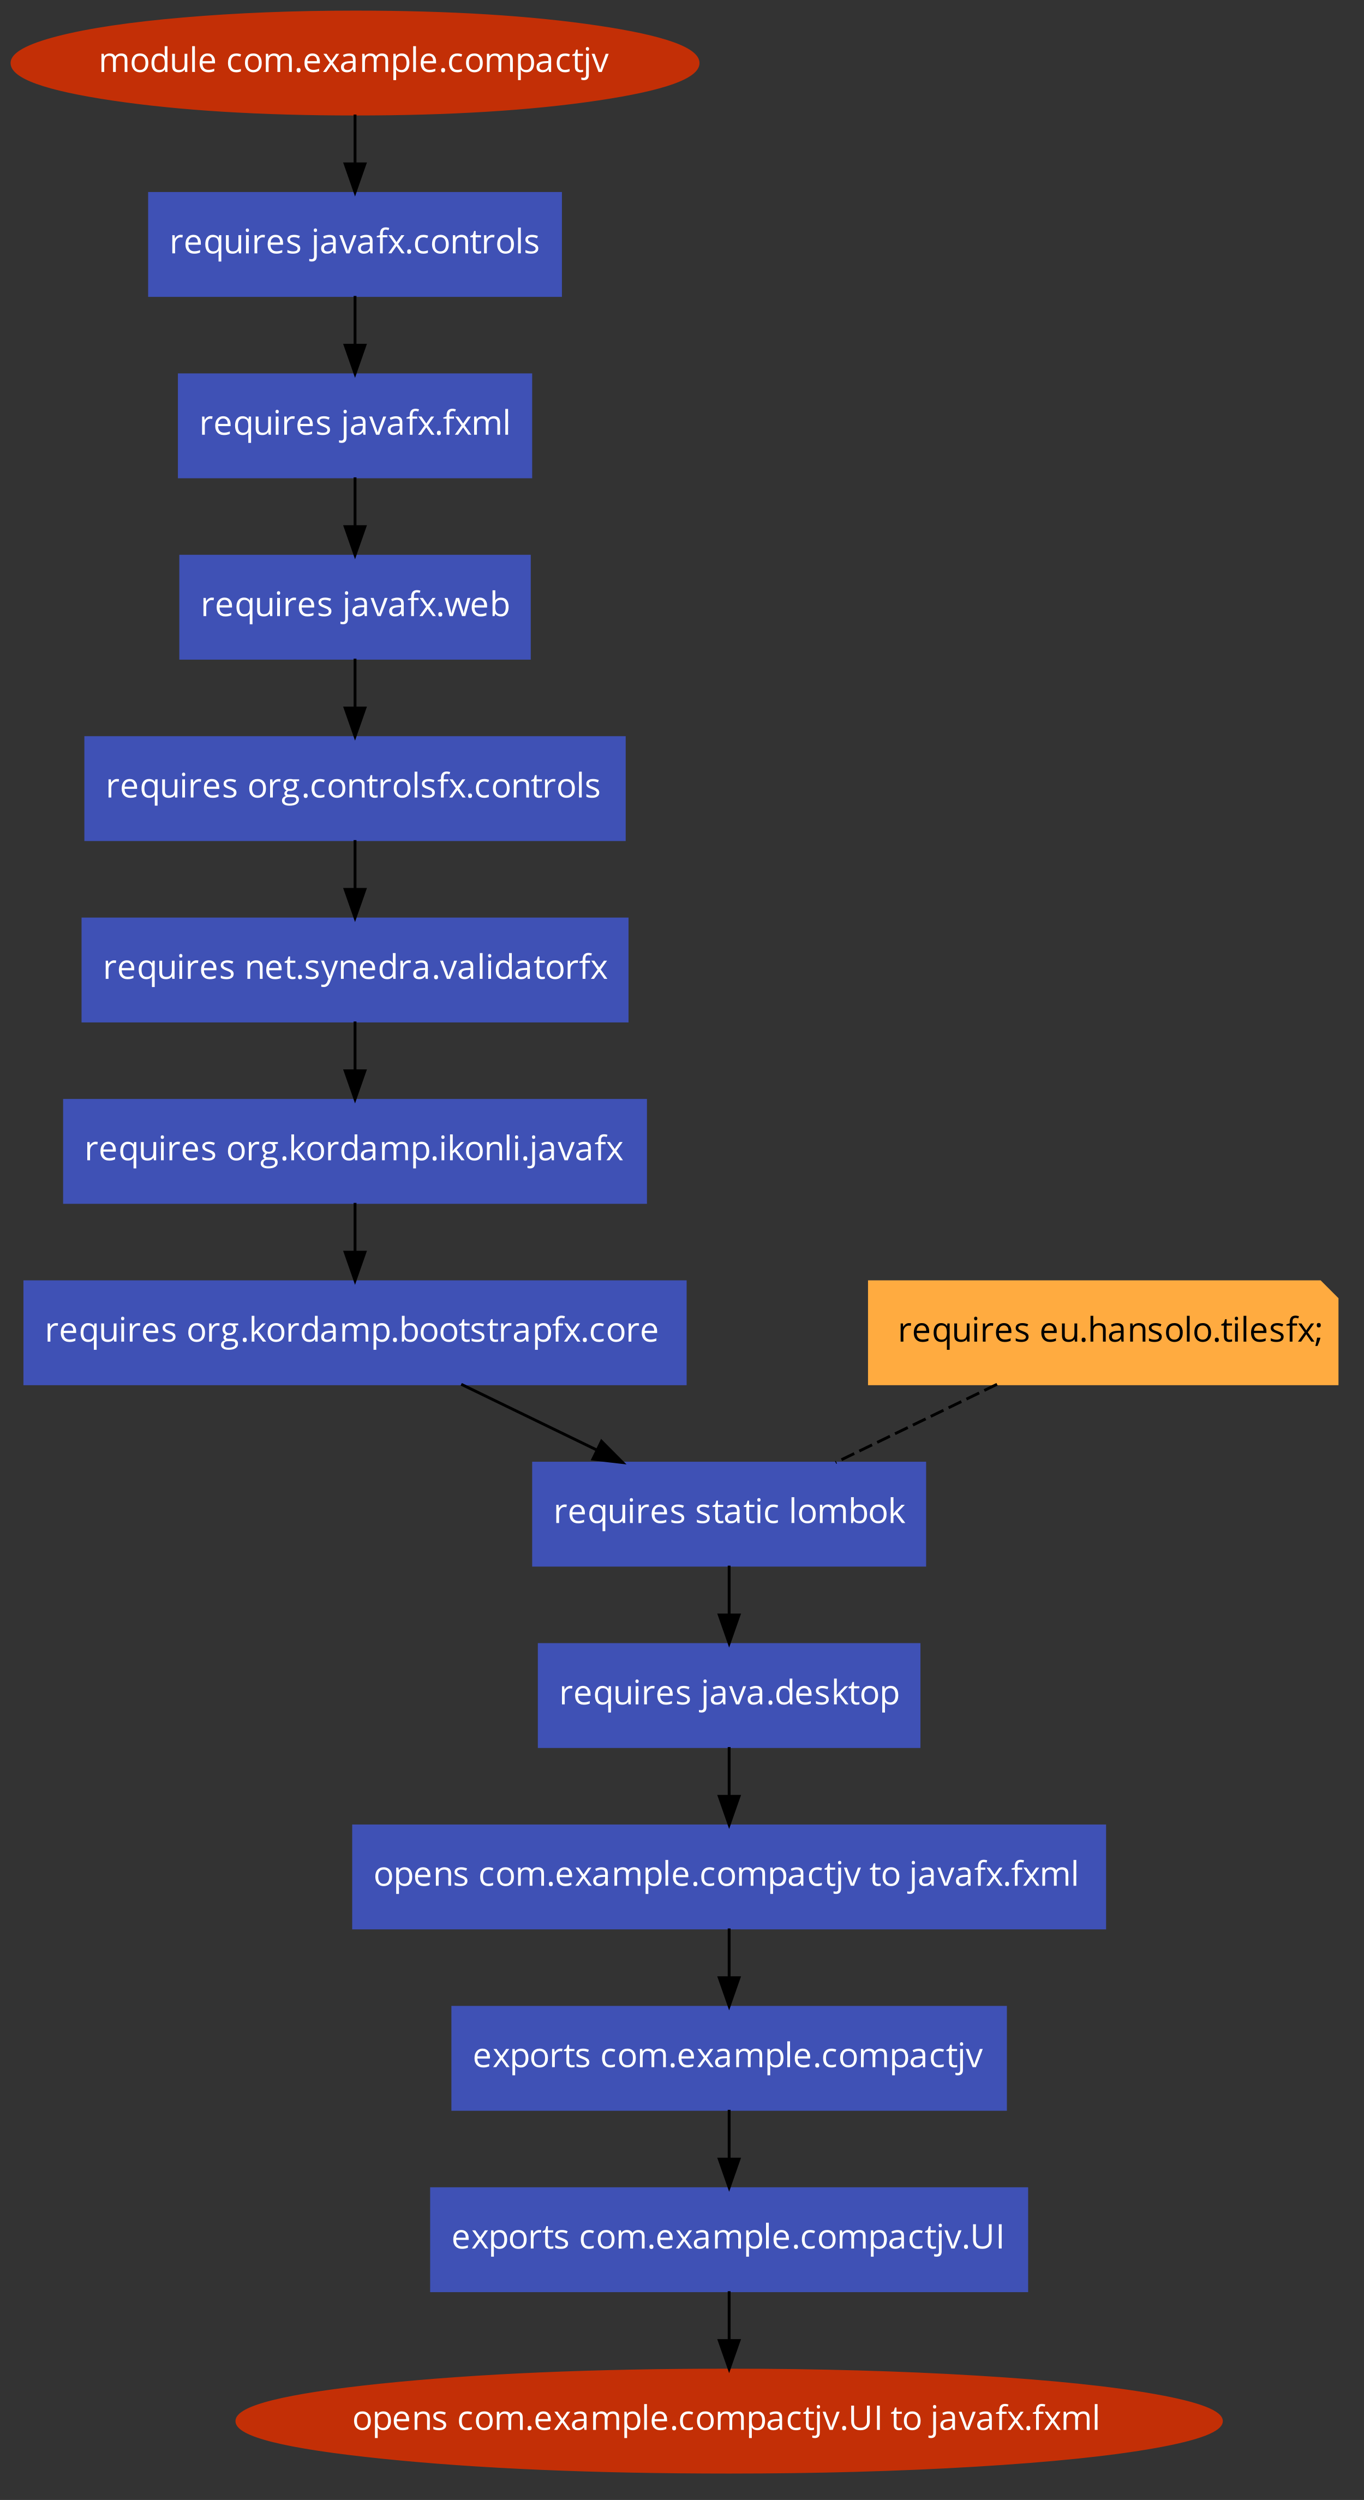 <?xml version="1.0" encoding="UTF-8"?>
<svg xmlns:xlink="http://www.w3.org/1999/xlink" xmlns="http://www.w3.org/2000/svg" width="1208pt" height="2214pt"
     viewBox="0 0 1208 2214" version="1.1">
    <rect x="0" y="0" width="1208" height="2214" fill="#333333" stroke="none"/>
    <defs>
        <g>
            <symbol overflow="visible" id="glyph0-0">
                <path style="stroke:none;"
                      d="M 2.844 0 L 2.844 -21.5 L 15.203 -21.5 L 15.203 0 Z M 4.359 -1.531 L 13.672 -1.531 L 13.672 -19.969 L 4.359 -19.969 Z M 4.359 -1.531 "/>
            </symbol>
            <symbol overflow="visible" id="glyph0-1">
                <path style="stroke:none;"
                      d="M 2.594 0 L 2.594 -16.109 L 4.578 -16.109 L 4.969 -13.906 L 5.094 -13.906 C 5.551 -14.688 6.195 -15.297 7.031 -15.734 C 7.875 -16.18 8.812 -16.406 9.844 -16.406 C 12.363 -16.406 14.016 -15.492 14.797 -13.672 L 14.906 -13.672 C 15.383 -14.516 16.078 -15.18 16.984 -15.672 C 17.898 -16.16 18.941 -16.406 20.109 -16.406 C 21.93 -16.406 23.297 -15.938 24.203 -15 C 25.109 -14.062 25.562 -12.566 25.562 -10.516 L 25.562 0 L 23.125 0 L 23.125 -10.484 C 23.125 -11.766 22.848 -12.723 22.297 -13.359 C 21.754 -14.004 20.906 -14.328 19.75 -14.328 C 18.227 -14.328 17.102 -13.891 16.375 -13.016 C 15.656 -12.148 15.297 -10.812 15.297 -9 L 15.297 0 L 12.844 0 L 12.844 -10.484 C 12.844 -11.766 12.566 -12.723 12.016 -13.359 C 11.473 -14.004 10.617 -14.328 9.453 -14.328 C 7.922 -14.328 6.801 -13.867 6.094 -12.953 C 5.383 -12.035 5.031 -10.535 5.031 -8.453 L 5.031 0 Z M 2.594 0 "/>
            </symbol>
            <symbol overflow="visible" id="glyph0-2">
                <path style="stroke:none;"
                      d="M 1.688 -8.078 C 1.688 -10.703 2.344 -12.742 3.656 -14.203 C 4.969 -15.672 6.789 -16.406 9.125 -16.406 C 11.383 -16.406 13.176 -15.656 14.5 -14.156 C 15.832 -12.656 16.5 -10.629 16.5 -8.078 C 16.5 -5.441 15.836 -3.383 14.516 -1.906 C 13.191 -0.438 11.363 0.297 9.031 0.297 C 7.582 0.297 6.301 -0.039 5.188 -0.719 C 4.07 -1.395 3.207 -2.363 2.594 -3.625 C 1.988 -4.895 1.688 -6.379 1.688 -8.078 Z M 4.219 -8.078 C 4.219 -6.016 4.629 -4.441 5.453 -3.359 C 6.273 -2.285 7.484 -1.75 9.078 -1.75 C 10.68 -1.75 11.895 -2.285 12.719 -3.359 C 13.551 -4.43 13.969 -6.004 13.969 -8.078 C 13.969 -10.117 13.551 -11.672 12.719 -12.734 C 11.895 -13.797 10.676 -14.328 9.062 -14.328 C 7.457 -14.328 6.25 -13.801 5.438 -12.75 C 4.625 -11.707 4.219 -10.148 4.219 -8.078 Z M 4.219 -8.078 "/>
            </symbol>
            <symbol overflow="visible" id="glyph0-3">
                <path style="stroke:none;"
                      d="M 1.688 -8.016 C 1.688 -10.672 2.273 -12.734 3.453 -14.203 C 4.629 -15.672 6.266 -16.406 8.359 -16.406 C 10.547 -16.406 12.223 -15.613 13.391 -14.031 L 13.578 -14.031 L 13.484 -15.188 L 13.422 -16.312 L 13.422 -22.875 L 15.859 -22.875 L 15.859 0 L 13.875 0 L 13.562 -2.156 L 13.422 -2.156 C 12.297 -0.52 10.609 0.297 8.359 0.297 C 6.254 0.297 4.613 -0.422 3.438 -1.859 C 2.27 -3.305 1.688 -5.359 1.688 -8.016 Z M 4.219 -7.984 C 4.219 -5.922 4.594 -4.363 5.344 -3.312 C 6.102 -2.27 7.211 -1.75 8.672 -1.75 C 10.336 -1.75 11.547 -2.203 12.297 -3.109 C 13.047 -4.016 13.422 -5.477 13.422 -7.5 L 13.422 -8.016 C 13.422 -10.297 13.039 -11.922 12.281 -12.891 C 11.52 -13.867 10.305 -14.359 8.641 -14.359 C 7.211 -14.359 6.117 -13.801 5.359 -12.688 C 4.598 -11.582 4.219 -10.016 4.219 -7.984 Z M 4.219 -7.984 "/>
            </symbol>
            <symbol overflow="visible" id="glyph0-4">
                <path style="stroke:none;"
                      d="M 2.406 -5.578 L 2.406 -16.109 L 4.875 -16.109 L 4.875 -5.656 C 4.875 -4.344 5.172 -3.363 5.766 -2.719 C 6.367 -2.07 7.305 -1.75 8.578 -1.75 C 10.266 -1.75 11.5 -2.207 12.281 -3.125 C 13.062 -4.051 13.453 -5.555 13.453 -7.641 L 13.453 -16.109 L 15.891 -16.109 L 15.891 0 L 13.875 0 L 13.531 -2.156 L 13.391 -2.156 C 12.891 -1.363 12.195 -0.754 11.312 -0.328 C 10.426 0.086 9.414 0.297 8.281 0.297 C 6.32 0.297 4.852 -0.164 3.875 -1.094 C 2.895 -2.031 2.406 -3.523 2.406 -5.578 Z M 2.406 -5.578 "/>
            </symbol>
            <symbol overflow="visible" id="glyph0-5">
                <path style="stroke:none;"
                      d="M 2.594 0 L 2.594 -22.875 L 5.031 -22.875 L 5.031 0 Z M 2.594 0 "/>
            </symbol>
            <symbol overflow="visible" id="glyph0-6">
                <path style="stroke:none;"
                      d="M 1.688 -7.922 C 1.688 -10.516 2.328 -12.578 3.609 -14.109 C 4.891 -15.641 6.609 -16.406 8.766 -16.406 C 10.785 -16.406 12.379 -15.738 13.547 -14.406 C 14.723 -13.082 15.312 -11.332 15.312 -9.156 L 15.312 -7.609 L 4.219 -7.609 C 4.27 -5.723 4.75 -4.289 5.656 -3.312 C 6.562 -2.332 7.836 -1.844 9.484 -1.844 C 11.211 -1.844 12.926 -2.203 14.625 -2.922 L 14.625 -0.75 C 13.758 -0.375 12.941 -0.109 12.172 0.047 C 11.41 0.211 10.484 0.297 9.391 0.297 C 7.016 0.297 5.133 -0.426 3.75 -1.875 C 2.375 -3.332 1.688 -5.348 1.688 -7.922 Z M 4.281 -9.594 L 12.703 -9.594 C 12.703 -11.133 12.359 -12.312 11.672 -13.125 C 10.984 -13.945 10.004 -14.359 8.734 -14.359 C 7.441 -14.359 6.41 -13.938 5.641 -13.094 C 4.867 -12.25 4.414 -11.082 4.281 -9.594 Z M 4.281 -9.594 "/>
            </symbol>
            <symbol overflow="visible" id="glyph0-7">
                <path style="stroke:none;" d=""/>
            </symbol>
            <symbol overflow="visible" id="glyph0-8">
                <path style="stroke:none;"
                      d="M 1.688 -7.953 C 1.688 -10.648 2.336 -12.734 3.641 -14.203 C 4.941 -15.672 6.789 -16.406 9.188 -16.406 C 9.957 -16.406 10.727 -16.32 11.5 -16.156 C 12.281 -15.988 12.891 -15.789 13.328 -15.562 L 12.578 -13.5 C 12.047 -13.707 11.457 -13.883 10.812 -14.031 C 10.176 -14.176 9.613 -14.25 9.125 -14.25 C 5.852 -14.25 4.219 -12.16 4.219 -7.984 C 4.219 -6.004 4.613 -4.484 5.406 -3.422 C 6.207 -2.367 7.395 -1.844 8.969 -1.844 C 10.312 -1.844 11.688 -2.129 13.094 -2.703 L 13.094 -0.547 C 12.02 0.016 10.664 0.297 9.031 0.297 C 6.695 0.297 4.891 -0.422 3.609 -1.859 C 2.328 -3.297 1.688 -5.328 1.688 -7.953 Z M 1.688 -7.953 "/>
            </symbol>
            <symbol overflow="visible" id="glyph0-9">
                <path style="stroke:none;"
                      d="M 2.234 -1.562 C 2.234 -2.219 2.379 -2.711 2.672 -3.047 C 2.973 -3.391 3.406 -3.562 3.969 -3.562 C 4.539 -3.562 4.984 -3.391 5.297 -3.047 C 5.617 -2.711 5.781 -2.219 5.781 -1.562 C 5.781 -0.926 5.617 -0.438 5.297 -0.094 C 4.973 0.25 4.531 0.422 3.969 0.422 C 3.469 0.422 3.051 0.27 2.719 -0.031 C 2.395 -0.344 2.234 -0.852 2.234 -1.562 Z M 2.234 -1.562 "/>
            </symbol>
            <symbol overflow="visible" id="glyph0-10">
                <path style="stroke:none;"
                      d="M 0.578 0 L 6.469 -8.25 L 0.875 -16.109 L 3.641 -16.109 L 7.891 -9.938 L 12.125 -16.109 L 14.875 -16.109 L 9.281 -8.25 L 15.172 0 L 12.406 0 L 7.891 -6.531 L 3.344 0 Z M 0.578 0 "/>
            </symbol>
            <symbol overflow="visible" id="glyph0-11">
                <path style="stroke:none;"
                      d="M 1.375 -4.453 C 1.375 -7.703 3.977 -9.41 9.188 -9.578 L 11.922 -9.656 L 11.922 -10.656 C 11.922 -11.926 11.648 -12.859 11.109 -13.453 C 10.566 -14.055 9.695 -14.359 8.5 -14.359 C 7.156 -14.359 5.633 -13.945 3.938 -13.125 L 3.188 -15 C 3.977 -15.426 4.848 -15.758 5.797 -16 C 6.742 -16.25 7.691 -16.375 8.641 -16.375 C 10.566 -16.375 11.992 -15.945 12.922 -15.094 C 13.848 -14.238 14.312 -12.875 14.312 -11 L 14.312 0 L 12.5 0 L 12.016 -2.297 L 11.891 -2.297 C 11.086 -1.285 10.285 -0.598 9.484 -0.234 C 8.691 0.117 7.695 0.297 6.5 0.297 C 4.906 0.297 3.648 -0.113 2.734 -0.938 C 1.828 -1.758 1.375 -2.93 1.375 -4.453 Z M 3.938 -4.422 C 3.938 -3.547 4.203 -2.875 4.734 -2.406 C 5.273 -1.945 6.023 -1.719 6.984 -1.719 C 8.504 -1.719 9.695 -2.133 10.562 -2.969 C 11.426 -3.801 11.859 -4.969 11.859 -6.469 L 11.859 -7.922 L 9.422 -7.828 C 7.484 -7.754 6.082 -7.445 5.219 -6.906 C 4.363 -6.375 3.938 -5.547 3.938 -4.422 Z M 3.938 -4.422 "/>
            </symbol>
            <symbol overflow="visible" id="glyph0-12">
                <path style="stroke:none;"
                      d="M 2.594 7.234 L 2.594 -16.109 L 4.578 -16.109 L 4.906 -13.906 L 5.031 -13.906 C 5.656 -14.789 6.383 -15.426 7.219 -15.812 C 8.051 -16.207 9.004 -16.406 10.078 -16.406 C 12.223 -16.406 13.875 -15.676 15.031 -14.219 C 16.195 -12.758 16.781 -10.711 16.781 -8.078 C 16.781 -5.43 16.188 -3.375 15 -1.906 C 13.82 -0.438 12.18 0.297 10.078 0.297 C 9.035 0.297 8.078 0.102 7.203 -0.281 C 6.336 -0.676 5.613 -1.273 5.031 -2.078 L 4.859 -2.078 C 4.973 -1.129 5.031 -0.234 5.031 0.609 L 5.031 7.234 Z M 5.031 -8.078 C 5.031 -5.805 5.406 -4.18 6.156 -3.203 C 6.914 -2.234 8.129 -1.75 9.797 -1.75 C 11.18 -1.75 12.27 -2.312 13.062 -3.438 C 13.852 -4.562 14.25 -6.113 14.25 -8.094 C 14.25 -10.102 13.852 -11.645 13.062 -12.719 C 12.27 -13.789 11.16 -14.328 9.734 -14.328 C 8.086 -14.328 6.895 -13.867 6.156 -12.953 C 5.426 -12.047 5.051 -10.598 5.031 -8.609 Z M 5.031 -8.078 "/>
            </symbol>
            <symbol overflow="visible" id="glyph0-13">
                <path style="stroke:none;"
                      d="M 0.453 -14.219 L 0.453 -15.391 L 2.766 -16.406 L 3.797 -19.844 L 5.203 -19.844 L 5.203 -16.109 L 9.875 -16.109 L 9.875 -14.219 L 5.203 -14.219 L 5.203 -4.734 C 5.203 -3.766 5.43 -3.02 5.891 -2.5 C 6.359 -1.977 6.992 -1.719 7.797 -1.719 C 8.223 -1.719 8.633 -1.75 9.031 -1.812 C 9.438 -1.875 9.758 -1.941 10 -2.016 L 10 -0.141 C 9.727 -0.016 9.336 0.086 8.828 0.172 C 8.316 0.254 7.852 0.297 7.438 0.297 C 4.32 0.297 2.766 -1.344 2.766 -4.625 L 2.766 -14.219 Z M 0.453 -14.219 "/>
            </symbol>
            <symbol overflow="visible" id="glyph0-14">
                <path style="stroke:none;"
                      d="M -1.625 4.875 C -0.957 5.07 -0.289 5.172 0.375 5.172 C 1.133 5.172 1.691 4.961 2.047 4.547 C 2.41 4.129 2.594 3.492 2.594 2.641 L 2.594 -16.109 L 5.031 -16.109 L 5.031 2.469 C 5.031 5.645 3.562 7.234 0.625 7.234 C -0.301 7.234 -1.051 7.109 -1.625 6.859 Z M 2.375 -20.484 C 2.375 -21.035 2.508 -21.441 2.781 -21.703 C 3.062 -21.961 3.41 -22.094 3.828 -22.094 C 4.211 -22.094 4.547 -21.957 4.828 -21.688 C 5.117 -21.426 5.266 -21.023 5.266 -20.484 C 5.266 -19.93 5.117 -19.52 4.828 -19.25 C 4.547 -18.977 4.211 -18.844 3.828 -18.844 C 3.41 -18.844 3.062 -18.977 2.781 -19.25 C 2.508 -19.52 2.375 -19.93 2.375 -20.484 Z M 2.375 -20.484 "/>
            </symbol>
            <symbol overflow="visible" id="glyph0-15">
                <path style="stroke:none;"
                      d="M 0 -16.109 L 2.609 -16.109 L 6.094 -6.562 C 6.875 -4.32 7.332 -2.867 7.469 -2.203 L 7.594 -2.203 C 7.695 -2.723 8.035 -3.797 8.609 -5.422 C 9.18 -7.055 10.469 -10.617 12.469 -16.109 L 15.078 -16.109 L 8.969 0 L 6.109 0 Z M 0 -16.109 "/>
            </symbol>
            <symbol overflow="visible" id="glyph0-16">
                <path style="stroke:none;"
                      d="M 2.594 0 L 2.594 -16.109 L 4.609 -16.109 L 4.875 -13.125 L 5 -13.125 C 5.594 -14.176 6.312 -14.984 7.156 -15.547 C 8 -16.117 8.926 -16.406 9.938 -16.406 C 10.656 -16.406 11.297 -16.348 11.859 -16.234 L 11.531 -13.969 C 10.863 -14.113 10.273 -14.188 9.766 -14.188 C 8.461 -14.188 7.348 -13.656 6.422 -12.594 C 5.492 -11.539 5.031 -10.223 5.031 -8.641 L 5.031 0 Z M 2.594 0 "/>
            </symbol>
            <symbol overflow="visible" id="glyph0-17">
                <path style="stroke:none;"
                      d="M 1.688 -8.016 C 1.688 -10.648 2.273 -12.707 3.453 -14.188 C 4.629 -15.664 6.266 -16.406 8.359 -16.406 C 10.566 -16.406 12.266 -15.57 13.453 -13.906 L 13.578 -13.906 L 13.938 -16.109 L 15.859 -16.109 L 15.859 7.234 L 13.422 7.234 L 13.422 0.344 C 13.422 -0.633 13.473 -1.469 13.578 -2.156 L 13.391 -2.156 C 12.266 -0.52 10.57 0.297 8.312 0.297 C 6.227 0.297 4.602 -0.43 3.438 -1.891 C 2.27 -3.359 1.688 -5.398 1.688 -8.016 Z M 4.219 -7.984 C 4.219 -5.953 4.594 -4.406 5.344 -3.344 C 6.094 -2.281 7.203 -1.75 8.672 -1.75 C 10.297 -1.75 11.477 -2.18 12.219 -3.047 C 12.969 -3.922 13.367 -5.395 13.422 -7.469 L 13.422 -8.016 C 13.422 -10.266 13.035 -11.883 12.266 -12.875 C 11.504 -13.863 10.297 -14.359 8.641 -14.359 C 7.211 -14.359 6.117 -13.801 5.359 -12.688 C 4.598 -11.582 4.219 -10.016 4.219 -7.984 Z M 4.219 -7.984 "/>
            </symbol>
            <symbol overflow="visible" id="glyph0-18">
                <path style="stroke:none;"
                      d="M 2.375 -20.484 C 2.375 -21.035 2.508 -21.441 2.781 -21.703 C 3.062 -21.961 3.41 -22.094 3.828 -22.094 C 4.211 -22.094 4.547 -21.957 4.828 -21.688 C 5.117 -21.426 5.266 -21.023 5.266 -20.484 C 5.266 -19.93 5.117 -19.52 4.828 -19.25 C 4.547 -18.977 4.211 -18.844 3.828 -18.844 C 3.41 -18.844 3.062 -18.977 2.781 -19.25 C 2.508 -19.52 2.375 -19.93 2.375 -20.484 Z M 2.594 0 L 2.594 -16.109 L 5.031 -16.109 L 5.031 0 Z M 2.594 0 "/>
            </symbol>
            <symbol overflow="visible" id="glyph0-19">
                <path style="stroke:none;"
                      d="M 1.562 -12.156 C 1.562 -13.469 2.094 -14.504 3.156 -15.266 C 4.227 -16.023 5.695 -16.406 7.562 -16.406 C 9.289 -16.406 10.984 -16.051 12.641 -15.344 L 11.781 -13.359 C 10.156 -14.023 8.688 -14.359 7.375 -14.359 C 6.219 -14.359 5.344 -14.176 4.75 -13.812 C 4.164 -13.457 3.875 -12.957 3.875 -12.312 C 3.875 -11.883 3.984 -11.52 4.203 -11.219 C 4.43 -10.914 4.789 -10.625 5.281 -10.344 C 5.77 -10.07 6.707 -9.676 8.094 -9.156 C 10.008 -8.457 11.301 -7.754 11.969 -7.047 C 12.645 -6.348 12.984 -5.461 12.984 -4.391 C 12.984 -2.891 12.422 -1.734 11.297 -0.922 C 10.18 -0.109 8.613 0.297 6.594 0.297 C 4.457 0.297 2.797 -0.039 1.609 -0.719 L 1.609 -2.984 C 2.379 -2.586 3.207 -2.273 4.094 -2.047 C 4.977 -1.828 5.832 -1.719 6.656 -1.719 C 7.938 -1.719 8.914 -1.922 9.594 -2.328 C 10.281 -2.734 10.625 -3.352 10.625 -4.188 C 10.625 -4.812 10.352 -5.348 9.812 -5.797 C 9.27 -6.242 8.207 -6.77 6.625 -7.375 C 5.125 -7.938 4.055 -8.426 3.422 -8.844 C 2.797 -9.258 2.328 -9.734 2.016 -10.266 C 1.711 -10.797 1.562 -11.426 1.562 -12.156 Z M 1.562 -12.156 "/>
            </symbol>
            <symbol overflow="visible" id="glyph0-20">
                <path style="stroke:none;"
                      d="M 0.422 -14.219 L 0.422 -15.312 L 3.312 -16.203 L 3.312 -17.094 C 3.312 -21.051 5.039 -23.031 8.5 -23.031 C 9.352 -23.031 10.352 -22.859 11.5 -22.516 L 10.859 -20.562 C 9.922 -20.875 9.117 -21.031 8.453 -21.031 C 7.535 -21.031 6.852 -20.723 6.406 -20.109 C 5.969 -19.492 5.75 -18.508 5.75 -17.156 L 5.75 -16.109 L 9.844 -16.109 L 9.844 -14.219 L 5.75 -14.219 L 5.75 0 L 3.312 0 L 3.312 -14.219 Z M 0.422 -14.219 "/>
            </symbol>
            <symbol overflow="visible" id="glyph0-21">
                <path style="stroke:none;"
                      d="M 2.594 0 L 2.594 -16.109 L 4.578 -16.109 L 4.969 -13.906 L 5.094 -13.906 C 5.594 -14.695 6.289 -15.312 7.188 -15.75 C 8.094 -16.188 9.098 -16.406 10.203 -16.406 C 12.141 -16.406 13.598 -15.938 14.578 -15 C 15.555 -14.062 16.047 -12.566 16.047 -10.516 L 16.047 0 L 13.609 0 L 13.609 -10.422 C 13.609 -11.734 13.305 -12.711 12.703 -13.359 C 12.109 -14.004 11.176 -14.328 9.906 -14.328 C 8.219 -14.328 6.984 -13.867 6.203 -12.953 C 5.422 -12.047 5.031 -10.547 5.031 -8.453 L 5.031 0 Z M 2.594 0 "/>
            </symbol>
            <symbol overflow="visible" id="glyph0-22">
                <path style="stroke:none;"
                      d="M 0.344 -16.109 L 2.891 -16.109 C 3.93 -12.066 4.723 -8.984 5.266 -6.859 C 5.816 -4.742 6.129 -3.32 6.203 -2.594 L 6.328 -2.594 C 6.43 -3.145 6.602 -3.863 6.844 -4.75 C 7.082 -5.645 7.289 -6.348 7.469 -6.859 L 10.422 -16.109 L 13.062 -16.109 L 15.953 -6.859 C 16.504 -5.18 16.875 -3.766 17.062 -2.609 L 17.188 -2.609 C 17.227 -2.961 17.332 -3.504 17.5 -4.234 C 17.676 -4.973 18.695 -8.93 20.562 -16.109 L 23.094 -16.109 L 18.641 0 L 15.75 0 L 12.797 -9.453 C 12.609 -10.035 12.258 -11.348 11.75 -13.391 L 11.625 -13.391 C 11.238 -11.68 10.895 -10.359 10.594 -9.422 L 7.562 0 L 4.734 0 Z M 0.344 -16.109 "/>
            </symbol>
            <symbol overflow="visible" id="glyph0-23">
                <path style="stroke:none;"
                      d="M 2.594 0 L 2.594 -22.875 L 5.031 -22.875 L 5.031 -17.312 C 5.031 -16.07 4.988 -14.957 4.906 -13.969 L 5.031 -13.969 C 6.164 -15.57 7.848 -16.375 10.078 -16.375 C 12.203 -16.375 13.848 -15.648 15.016 -14.203 C 16.191 -12.766 16.781 -10.723 16.781 -8.078 C 16.781 -5.43 16.188 -3.375 15 -1.906 C 13.82 -0.438 12.18 0.297 10.078 0.297 C 9.035 0.297 8.078 0.102 7.203 -0.281 C 6.336 -0.676 5.613 -1.273 5.031 -2.078 L 4.859 -2.078 L 4.344 0 Z M 5.031 -8.078 C 5.031 -5.805 5.406 -4.18 6.156 -3.203 C 6.914 -2.234 8.129 -1.75 9.797 -1.75 C 11.297 -1.75 12.41 -2.297 13.141 -3.391 C 13.879 -4.484 14.25 -6.051 14.25 -8.094 C 14.25 -10.195 13.879 -11.758 13.141 -12.781 C 12.41 -13.812 11.273 -14.328 9.734 -14.328 C 8.066 -14.328 6.863 -13.848 6.125 -12.891 C 5.395 -11.941 5.031 -10.336 5.031 -8.078 Z M 5.031 -8.078 "/>
            </symbol>
            <symbol overflow="visible" id="glyph0-24">
                <path style="stroke:none;"
                      d="M 0.578 2.734 C 0.578 1.754 0.891 0.906 1.516 0.188 C 2.141 -0.52 3.02 -1.004 4.156 -1.266 C 3.75 -1.453 3.406 -1.738 3.125 -2.125 C 2.844 -2.52 2.703 -2.977 2.703 -3.5 C 2.703 -4.082 2.859 -4.594 3.172 -5.031 C 3.484 -5.477 3.977 -5.91 4.656 -6.328 C 3.82 -6.672 3.145 -7.254 2.625 -8.078 C 2.102 -8.898 1.844 -9.836 1.844 -10.891 C 1.844 -12.66 2.367 -14.02 3.422 -14.969 C 4.484 -15.926 5.984 -16.406 7.922 -16.406 C 8.766 -16.406 9.523 -16.305 10.203 -16.109 L 15.781 -16.109 L 15.781 -14.562 L 12.797 -14.219 C 13.066 -13.875 13.305 -13.426 13.516 -12.875 C 13.734 -12.32 13.844 -11.695 13.844 -11 C 13.844 -9.414 13.301 -8.156 12.219 -7.219 C 11.145 -6.281 9.672 -5.812 7.797 -5.812 C 7.316 -5.812 6.863 -5.848 6.438 -5.922 C 5.395 -5.367 4.875 -4.68 4.875 -3.859 C 4.875 -3.41 5.055 -3.082 5.422 -2.875 C 5.785 -2.664 6.41 -2.562 7.297 -2.562 L 10.141 -2.562 C 11.891 -2.562 13.227 -2.191 14.156 -1.453 C 15.094 -0.723 15.562 0.344 15.562 1.75 C 15.562 3.531 14.848 4.891 13.422 5.828 C 11.992 6.766 9.906 7.234 7.156 7.234 C 5.051 7.234 3.426 6.836 2.281 6.047 C 1.145 5.266 0.578 4.16 0.578 2.734 Z M 2.922 2.703 C 2.922 3.578 3.285 4.238 4.016 4.688 C 4.754 5.133 5.812 5.359 7.188 5.359 C 9.238 5.359 10.754 5.051 11.734 4.438 C 12.723 3.832 13.219 3.004 13.219 1.953 C 13.219 1.078 12.945 0.469 12.406 0.125 C 11.863 -0.207 10.848 -0.375 9.359 -0.375 L 6.438 -0.375 C 5.332 -0.375 4.469 -0.109 3.844 0.422 C 3.227 0.953 2.922 1.711 2.922 2.703 Z M 4.25 -10.953 C 4.25 -9.828 4.566 -8.973 5.203 -8.391 C 5.836 -7.816 6.723 -7.531 7.859 -7.531 C 10.242 -7.531 11.438 -8.688 11.438 -11 C 11.438 -13.414 10.234 -14.625 7.828 -14.625 C 6.672 -14.625 5.785 -14.316 5.172 -13.703 C 4.555 -13.086 4.25 -12.172 4.25 -10.953 Z M 4.25 -10.953 "/>
            </symbol>
            <symbol overflow="visible" id="glyph0-25">
                <path style="stroke:none;"
                      d="M 0.031 -16.109 L 2.641 -16.109 L 6.172 -6.922 C 6.953 -4.828 7.43 -3.312 7.609 -2.375 L 7.734 -2.375 C 7.859 -2.875 8.125 -3.727 8.531 -4.938 C 8.938 -6.156 10.27 -9.879 12.531 -16.109 L 15.141 -16.109 L 8.219 2.234 C 7.531 4.047 6.727 5.332 5.812 6.094 C 4.895 6.852 3.77 7.234 2.438 7.234 C 1.695 7.234 0.961 7.148 0.234 6.984 L 0.234 5.031 C 0.773 5.145 1.379 5.203 2.047 5.203 C 3.723 5.203 4.914 4.258 5.625 2.375 L 6.531 0.094 Z M 0.031 -16.109 "/>
            </symbol>
            <symbol overflow="visible" id="glyph0-26">
                <path style="stroke:none;"
                      d="M 2.594 0 L 2.594 -22.875 L 5 -22.875 L 5 -10.75 C 5 -10.207 4.957 -9.375 4.875 -8.25 L 5 -8.25 C 5.414 -8.844 6.055 -9.625 6.922 -10.594 L 12.125 -16.109 L 15.031 -16.109 L 8.5 -9.25 L 15.484 0 L 12.531 0 L 6.844 -7.609 L 5 -6.031 L 5 0 Z M 2.594 0 "/>
            </symbol>
            <symbol overflow="visible" id="glyph0-27">
                <path style="stroke:none;"
                      d="M 2.734 -7.641 L 2.734 -21.5 L 5.234 -21.5 L 5.234 -7.469 C 5.234 -5.676 5.723 -4.297 6.703 -3.328 C 7.68 -2.367 9.125 -1.891 11.031 -1.891 C 12.844 -1.891 14.238 -2.375 15.219 -3.344 C 16.195 -4.312 16.688 -5.695 16.688 -7.5 L 16.688 -21.5 L 19.188 -21.5 L 19.188 -7.594 C 19.188 -5.133 18.445 -3.203 16.969 -1.797 C 15.488 -0.398 13.453 0.297 10.859 0.297 C 8.273 0.297 6.273 -0.406 4.859 -1.812 C 3.441 -3.227 2.734 -5.172 2.734 -7.641 Z M 2.734 -7.641 "/>
            </symbol>
            <symbol overflow="visible" id="glyph0-28">
                <path style="stroke:none;"
                      d="M 2.953 0 L 2.953 -21.5 L 5.453 -21.5 L 5.453 0 Z M 2.953 0 "/>
            </symbol>
            <symbol overflow="visible" id="glyph0-29">
                <path style="stroke:none;"
                      d="M 2.594 0 L 2.594 -22.875 L 5.031 -22.875 L 5.031 -15.953 C 5.031 -15.117 4.988 -14.426 4.906 -13.875 L 5.062 -13.875 C 5.539 -14.656 6.223 -15.266 7.109 -15.703 C 7.992 -16.148 9.004 -16.375 10.141 -16.375 C 12.109 -16.375 13.582 -15.906 14.562 -14.969 C 15.551 -14.031 16.047 -12.547 16.047 -10.516 L 16.047 0 L 13.609 0 L 13.609 -10.422 C 13.609 -11.734 13.305 -12.711 12.703 -13.359 C 12.109 -14.004 11.176 -14.328 9.906 -14.328 C 8.207 -14.328 6.969 -13.867 6.188 -12.953 C 5.414 -12.035 5.031 -10.523 5.031 -8.422 L 5.031 0 Z M 2.594 0 "/>
            </symbol>
            <symbol overflow="visible" id="glyph0-30">
                <path style="stroke:none;"
                      d="M 0.922 3.875 C 1.191 2.863 1.484 1.609 1.797 0.109 C 2.117 -1.391 2.344 -2.594 2.469 -3.5 L 5.141 -3.5 L 5.359 -3.156 C 5.109 -2.176 4.742 -1.039 4.266 0.25 C 3.785 1.551 3.285 2.758 2.766 3.875 Z M 2.156 -14.547 C 2.156 -15.867 2.738 -16.531 3.906 -16.531 C 5.113 -16.531 5.719 -15.867 5.719 -14.547 C 5.719 -13.898 5.555 -13.406 5.234 -13.062 C 4.91 -12.727 4.469 -12.562 3.906 -12.562 C 3.344 -12.562 2.91 -12.727 2.609 -13.062 C 2.305 -13.406 2.156 -13.898 2.156 -14.547 Z M 2.156 -14.547 "/>
            </symbol>
        </g>
        <radialGradient id="radial0" gradientUnits="userSpaceOnUse" cx="0.5" cy="0.5" fx="0.9" fy="0.9" r="1"
                        gradientTransform="matrix(242.084,0,0,36,0.229,-868)">
            <stop offset="0" style="stop-color:rgb(76.471%,18.431%,2.353%);stop-opacity:1;"/>
            <stop offset="1" style="stop-color:rgb(76.471%,18.431%,2.353%);stop-opacity:1;"/>
        </radialGradient>
        <radialGradient id="radial1" gradientUnits="userSpaceOnUse" cx="0.5" cy="0.5" fx="0.9" fy="0.9" r="1"
                        gradientTransform="matrix(145,0,0,36,48.771,-804)">
            <stop offset="0" style="stop-color:rgb(24.706%,31.765%,70.98%);stop-opacity:1;"/>
            <stop offset="1" style="stop-color:rgb(24.706%,31.765%,70.98%);stop-opacity:1;"/>
        </radialGradient>
        <radialGradient id="radial2" gradientUnits="userSpaceOnUse" cx="0.5" cy="0.5" fx="0.9" fy="0.9" r="1"
                        gradientTransform="matrix(124,0,0,36,59.271,-740)">
            <stop offset="0" style="stop-color:rgb(24.706%,31.765%,70.98%);stop-opacity:1;"/>
            <stop offset="1" style="stop-color:rgb(24.706%,31.765%,70.98%);stop-opacity:1;"/>
        </radialGradient>
        <radialGradient id="radial3" gradientUnits="userSpaceOnUse" cx="0.5" cy="0.5" fx="0.9" fy="0.9" r="1"
                        gradientTransform="matrix(123,0,0,36,59.771,-676)">
            <stop offset="0" style="stop-color:rgb(24.706%,31.765%,70.98%);stop-opacity:1;"/>
            <stop offset="1" style="stop-color:rgb(24.706%,31.765%,70.98%);stop-opacity:1;"/>
        </radialGradient>
        <radialGradient id="radial4" gradientUnits="userSpaceOnUse" cx="0.5" cy="0.5" fx="0.9" fy="0.9" r="1"
                        gradientTransform="matrix(190,0,0,36,26.271,-612)">
            <stop offset="0" style="stop-color:rgb(24.706%,31.765%,70.98%);stop-opacity:1;"/>
            <stop offset="1" style="stop-color:rgb(24.706%,31.765%,70.98%);stop-opacity:1;"/>
        </radialGradient>
        <radialGradient id="radial5" gradientUnits="userSpaceOnUse" cx="0.5" cy="0.5" fx="0.9" fy="0.9" r="1"
                        gradientTransform="matrix(192,0,0,36,25.271,-548)">
            <stop offset="0" style="stop-color:rgb(24.706%,31.765%,70.98%);stop-opacity:1;"/>
            <stop offset="1" style="stop-color:rgb(24.706%,31.765%,70.98%);stop-opacity:1;"/>
        </radialGradient>
        <radialGradient id="radial6" gradientUnits="userSpaceOnUse" cx="0.5" cy="0.5" fx="0.9" fy="0.9" r="1"
                        gradientTransform="matrix(205,0,0,36,18.771,-484)">
            <stop offset="0" style="stop-color:rgb(24.706%,31.765%,70.98%);stop-opacity:1;"/>
            <stop offset="1" style="stop-color:rgb(24.706%,31.765%,70.98%);stop-opacity:1;"/>
        </radialGradient>
        <radialGradient id="radial7" gradientUnits="userSpaceOnUse" cx="0.5" cy="0.5" fx="0.9" fy="0.9" r="1"
                        gradientTransform="matrix(233,0,0,36,4.771,-420)">
            <stop offset="0" style="stop-color:rgb(24.706%,31.765%,70.98%);stop-opacity:1;"/>
            <stop offset="1" style="stop-color:rgb(24.706%,31.765%,70.98%);stop-opacity:1;"/>
        </radialGradient>
        <radialGradient id="radial8" gradientUnits="userSpaceOnUse" cx="0.5" cy="0.5" fx="0.9" fy="0.9" r="1"
                        gradientTransform="matrix(138,0,0,36,184.271,-356)">
            <stop offset="0" style="stop-color:rgb(24.706%,31.765%,70.98%);stop-opacity:1;"/>
            <stop offset="1" style="stop-color:rgb(24.706%,31.765%,70.98%);stop-opacity:1;"/>
        </radialGradient>
        <radialGradient id="radial9" gradientUnits="userSpaceOnUse" cx="0.5" cy="0.5" fx="0.9" fy="0.9" r="1"
                        gradientTransform="matrix(134,0,0,36,186.271,-292)">
            <stop offset="0" style="stop-color:rgb(24.706%,31.765%,70.98%);stop-opacity:1;"/>
            <stop offset="1" style="stop-color:rgb(24.706%,31.765%,70.98%);stop-opacity:1;"/>
        </radialGradient>
        <radialGradient id="radial10" gradientUnits="userSpaceOnUse" cx="0.5" cy="0.5" fx="0.9" fy="0.9" r="1"
                        gradientTransform="matrix(265,0,0,36,120.771,-228)">
            <stop offset="0" style="stop-color:rgb(24.706%,31.765%,70.98%);stop-opacity:1;"/>
            <stop offset="1" style="stop-color:rgb(24.706%,31.765%,70.98%);stop-opacity:1;"/>
        </radialGradient>
        <radialGradient id="radial11" gradientUnits="userSpaceOnUse" cx="0.5" cy="0.5" fx="0.9" fy="0.9" r="1"
                        gradientTransform="matrix(195,0,0,36,155.771,-164)">
            <stop offset="0" style="stop-color:rgb(24.706%,31.765%,70.98%);stop-opacity:1;"/>
            <stop offset="1" style="stop-color:rgb(24.706%,31.765%,70.98%);stop-opacity:1;"/>
        </radialGradient>
        <radialGradient id="radial12" gradientUnits="userSpaceOnUse" cx="0.5" cy="0.5" fx="0.9" fy="0.9" r="1"
                        gradientTransform="matrix(210,0,0,36,148.271,-100)">
            <stop offset="0" style="stop-color:rgb(24.706%,31.765%,70.98%);stop-opacity:1;"/>
            <stop offset="1" style="stop-color:rgb(24.706%,31.765%,70.98%);stop-opacity:1;"/>
        </radialGradient>
        <radialGradient id="radial13" gradientUnits="userSpaceOnUse" cx="0.5" cy="0.5" fx="0.9" fy="0.9" r="1"
                        gradientTransform="matrix(347.382,0,0,36,79.58,-36)">
            <stop offset="0" style="stop-color:rgb(76.471%,18.431%,2.353%);stop-opacity:1;"/>
            <stop offset="1" style="stop-color:rgb(76.471%,18.431%,2.353%);stop-opacity:1;"/>
        </radialGradient>
        <radialGradient id="radial14" gradientUnits="userSpaceOnUse" cx="0.5" cy="0.5" fx="0.9" fy="0.9" r="1"
                        gradientTransform="matrix(165,0,0,36,302.771,-420)">
            <stop offset="0" style="stop-color:rgb(100%,67.059%,25.098%);stop-opacity:1;"/>
            <stop offset="1" style="stop-color:rgb(100%,67.059%,25.098%);stop-opacity:1;"/>
        </radialGradient>
    </defs>
    <g id="surface1">
        <path style="fill-rule:nonzero;fill:url(#radial0);stroke-width:1;stroke-linecap:butt;stroke-linejoin:miter;stroke:rgb(76.471%,18.431%,2.353%);stroke-opacity:1;stroke-miterlimit:4;"
              d="M 242.313 -849.999 C 242.313 -845.03 230.496 -840.787 206.861 -837.271 C 183.226 -833.757 154.696 -832 121.272 -832 C 87.846 -832 59.316 -833.757 35.681 -837.271 C 12.046 -840.787 0.229 -845.03 0.229 -849.999 C 0.229 -853.215 5.634 -856.215 16.446 -859 C 27.256 -861.784 42.025 -863.98 60.749 -865.588 C 79.476 -867.196 99.649 -868 121.272 -868 C 154.698 -868 183.227 -866.243 206.861 -862.727 C 230.496 -859.213 242.313 -854.97 242.313 -849.999 Z M 242.313 -849.999 "
              transform="matrix(2.51,0,0,2.51,10.039,2189.339)"/>
        <g style="fill:rgb(100%,100%,100%);fill-opacity:1;">
            <use xlink:href="#glyph0-1" x="87.27" y="63.742"/>
            <use xlink:href="#glyph0-2" x="114.878" y="63.742"/>
            <use xlink:href="#glyph0-3" x="132.447" y="63.742"/>
            <use xlink:href="#glyph0-4" x="150.016" y="63.742"/>
            <use xlink:href="#glyph0-5" x="167.585" y="63.742"/>
            <use xlink:href="#glyph0-6" x="175.115" y="63.742"/>
            <use xlink:href="#glyph0-7" x="192.684" y="63.742"/>
            <use xlink:href="#glyph0-8" x="200.213" y="63.742"/>
            <use xlink:href="#glyph0-2" x="215.272" y="63.742"/>
            <use xlink:href="#glyph0-1" x="232.841" y="63.742"/>
            <use xlink:href="#glyph0-9" x="260.45" y="63.742"/>
            <use xlink:href="#glyph0-6" x="267.979" y="63.742"/>
            <use xlink:href="#glyph0-10" x="285.548" y="63.742"/>
            <use xlink:href="#glyph0-11" x="300.607" y="63.742"/>
            <use xlink:href="#glyph0-1" x="318.177" y="63.742"/>
            <use xlink:href="#glyph0-12" x="345.785" y="63.742"/>
            <use xlink:href="#glyph0-5" x="363.354" y="63.742"/>
            <use xlink:href="#glyph0-6" x="370.884" y="63.742"/>
            <use xlink:href="#glyph0-9" x="388.453" y="63.742"/>
            <use xlink:href="#glyph0-8" x="395.982" y="63.742"/>
            <use xlink:href="#glyph0-2" x="411.041" y="63.742"/>
            <use xlink:href="#glyph0-1" x="428.61" y="63.742"/>
            <use xlink:href="#glyph0-12" x="456.219" y="63.742"/>
            <use xlink:href="#glyph0-11" x="473.788" y="63.742"/>
            <use xlink:href="#glyph0-8" x="491.357" y="63.742"/>
            <use xlink:href="#glyph0-13" x="506.416" y="63.742"/>
            <use xlink:href="#glyph0-14" x="516.455" y="63.742"/>
            <use xlink:href="#glyph0-15" x="523.985" y="63.742"/>
        </g>
        <path style="fill-rule:nonzero;fill:url(#radial1);stroke-width:1;stroke-linecap:butt;stroke-linejoin:miter;stroke:rgb(24.706%,31.765%,70.98%);stroke-opacity:1;stroke-miterlimit:4;"
              d="M 193.772 -803.999 L 48.77 -803.999 L 48.77 -767.999 L 193.772 -767.999 Z M 193.772 -803.999 "
              transform="matrix(2.51,0,0,2.51,10.039,2189.339)"/>
        <g style="fill:rgb(100%,100%,100%);fill-opacity:1;">
            <use xlink:href="#glyph0-16" x="150.016" y="224.371"/>
            <use xlink:href="#glyph0-6" x="162.565" y="224.371"/>
            <use xlink:href="#glyph0-17" x="180.134" y="224.371"/>
            <use xlink:href="#glyph0-4" x="197.703" y="224.371"/>
            <use xlink:href="#glyph0-18" x="215.272" y="224.371"/>
            <use xlink:href="#glyph0-16" x="222.802" y="224.371"/>
            <use xlink:href="#glyph0-6" x="235.351" y="224.371"/>
            <use xlink:href="#glyph0-19" x="252.92" y="224.371"/>
            <use xlink:href="#glyph0-7" x="267.979" y="224.371"/>
            <use xlink:href="#glyph0-14" x="275.509" y="224.371"/>
            <use xlink:href="#glyph0-11" x="283.038" y="224.371"/>
            <use xlink:href="#glyph0-15" x="300.607" y="224.371"/>
            <use xlink:href="#glyph0-11" x="315.666" y="224.371"/>
            <use xlink:href="#glyph0-20" x="333.235" y="224.371"/>
            <use xlink:href="#glyph0-10" x="343.275" y="224.371"/>
            <use xlink:href="#glyph0-9" x="358.334" y="224.371"/>
            <use xlink:href="#glyph0-8" x="365.863" y="224.371"/>
            <use xlink:href="#glyph0-2" x="380.923" y="224.371"/>
            <use xlink:href="#glyph0-21" x="398.492" y="224.371"/>
            <use xlink:href="#glyph0-13" x="416.061" y="224.371"/>
            <use xlink:href="#glyph0-16" x="426.1" y="224.371"/>
            <use xlink:href="#glyph0-2" x="438.649" y="224.371"/>
            <use xlink:href="#glyph0-5" x="456.218" y="224.371"/>
            <use xlink:href="#glyph0-19" x="463.748" y="224.371"/>
        </g>
        <path style="fill:none;stroke-width:1;stroke-linecap:butt;stroke-linejoin:miter;stroke:rgb(0%,0%,0%);stroke-opacity:1;stroke-miterlimit:4;"
              d="M 121.272 -831.83 C 121.272 -826.473 121.272 -820.474 121.272 -814.626 "
              transform="matrix(2.51,0,0,2.51,10.039,2189.339)"/>
        <path style="fill-rule:nonzero;fill:rgb(0%,0%,0%);fill-opacity:1;stroke-width:1;stroke-linecap:butt;stroke-linejoin:miter;stroke:rgb(0%,0%,0%);stroke-opacity:1;stroke-miterlimit:4;"
              d="M 124.77 -814.436 L 121.272 -804.435 L 117.771 -814.436 Z M 124.77 -814.436 "
              transform="matrix(2.51,0,0,2.51,10.039,2189.339)"/>
        <path style="fill-rule:nonzero;fill:url(#radial2);stroke-width:1;stroke-linecap:butt;stroke-linejoin:miter;stroke:rgb(24.706%,31.765%,70.98%);stroke-opacity:1;stroke-miterlimit:4;"
              d="M 183.271 -740 L 59.271 -740 L 59.271 -704 L 183.271 -704 Z M 183.271 -740 "
              transform="matrix(2.51,0,0,2.51,10.039,2189.339)"/>
        <g style="fill:rgb(100%,100%,100%);fill-opacity:1;">
            <use xlink:href="#glyph0-16" x="176.371" y="385.003"/>
            <use xlink:href="#glyph0-6" x="188.92" y="385.003"/>
            <use xlink:href="#glyph0-17" x="206.489" y="385.003"/>
            <use xlink:href="#glyph0-4" x="224.058" y="385.003"/>
            <use xlink:href="#glyph0-18" x="241.627" y="385.003"/>
            <use xlink:href="#glyph0-16" x="249.157" y="385.003"/>
            <use xlink:href="#glyph0-6" x="261.706" y="385.003"/>
            <use xlink:href="#glyph0-19" x="279.275" y="385.003"/>
            <use xlink:href="#glyph0-7" x="294.334" y="385.003"/>
            <use xlink:href="#glyph0-14" x="301.864" y="385.003"/>
            <use xlink:href="#glyph0-11" x="309.394" y="385.003"/>
            <use xlink:href="#glyph0-15" x="326.963" y="385.003"/>
            <use xlink:href="#glyph0-11" x="342.022" y="385.003"/>
            <use xlink:href="#glyph0-20" x="359.591" y="385.003"/>
            <use xlink:href="#glyph0-10" x="369.63" y="385.003"/>
            <use xlink:href="#glyph0-9" x="384.689" y="385.003"/>
            <use xlink:href="#glyph0-20" x="392.219" y="385.003"/>
            <use xlink:href="#glyph0-10" x="402.258" y="385.003"/>
            <use xlink:href="#glyph0-1" x="417.317" y="385.003"/>
            <use xlink:href="#glyph0-5" x="444.926" y="385.003"/>
        </g>
        <path style="fill:none;stroke-width:1;stroke-linecap:butt;stroke-linejoin:miter;stroke:rgb(0%,0%,0%);stroke-opacity:1;stroke-miterlimit:4;"
              d="M 121.272 -767.831 C 121.272 -762.473 121.272 -756.474 121.272 -750.626 "
              transform="matrix(2.51,0,0,2.51,10.039,2189.339)"/>
        <path style="fill-rule:nonzero;fill:rgb(0%,0%,0%);fill-opacity:1;stroke-width:1;stroke-linecap:butt;stroke-linejoin:miter;stroke:rgb(0%,0%,0%);stroke-opacity:1;stroke-miterlimit:4;"
              d="M 124.77 -750.436 L 121.272 -740.436 L 117.771 -750.436 Z M 124.77 -750.436 "
              transform="matrix(2.51,0,0,2.51,10.039,2189.339)"/>
        <path style="fill-rule:nonzero;fill:url(#radial3);stroke-width:1;stroke-linecap:butt;stroke-linejoin:miter;stroke:rgb(24.706%,31.765%,70.98%);stroke-opacity:1;stroke-miterlimit:4;"
              d="M 182.771 -676 L 59.77 -676 L 59.77 -639.999 L 182.771 -639.999 Z M 182.771 -676 "
              transform="matrix(2.51,0,0,2.51,10.039,2189.339)"/>
        <g style="fill:rgb(100%,100%,100%);fill-opacity:1;">
            <use xlink:href="#glyph0-16" x="177.625" y="545.632"/>
            <use xlink:href="#glyph0-6" x="190.174" y="545.632"/>
            <use xlink:href="#glyph0-17" x="207.743" y="545.632"/>
            <use xlink:href="#glyph0-4" x="225.312" y="545.632"/>
            <use xlink:href="#glyph0-18" x="242.881" y="545.632"/>
            <use xlink:href="#glyph0-16" x="250.411" y="545.632"/>
            <use xlink:href="#glyph0-6" x="262.96" y="545.632"/>
            <use xlink:href="#glyph0-19" x="280.529" y="545.632"/>
            <use xlink:href="#glyph0-7" x="295.588" y="545.632"/>
            <use xlink:href="#glyph0-14" x="303.118" y="545.632"/>
            <use xlink:href="#glyph0-11" x="310.647" y="545.632"/>
            <use xlink:href="#glyph0-15" x="328.217" y="545.632"/>
            <use xlink:href="#glyph0-11" x="343.276" y="545.632"/>
            <use xlink:href="#glyph0-20" x="360.845" y="545.632"/>
            <use xlink:href="#glyph0-10" x="370.884" y="545.632"/>
            <use xlink:href="#glyph0-9" x="385.943" y="545.632"/>
            <use xlink:href="#glyph0-22" x="393.473" y="545.632"/>
            <use xlink:href="#glyph0-6" x="416.062" y="545.632"/>
            <use xlink:href="#glyph0-23" x="433.631" y="545.632"/>
        </g>
        <path style="fill:none;stroke-width:1;stroke-linecap:butt;stroke-linejoin:miter;stroke:rgb(0%,0%,0%);stroke-opacity:1;stroke-miterlimit:4;"
              d="M 121.272 -703.83 C 121.272 -698.473 121.272 -692.474 121.272 -686.626 "
              transform="matrix(2.51,0,0,2.51,10.039,2189.339)"/>
        <path style="fill-rule:nonzero;fill:rgb(0%,0%,0%);fill-opacity:1;stroke-width:1;stroke-linecap:butt;stroke-linejoin:miter;stroke:rgb(0%,0%,0%);stroke-opacity:1;stroke-miterlimit:4;"
              d="M 124.77 -686.437 L 121.272 -676.435 L 117.771 -686.437 Z M 124.77 -686.437 "
              transform="matrix(2.51,0,0,2.51,10.039,2189.339)"/>
        <path style="fill-rule:nonzero;fill:url(#radial4);stroke-width:1;stroke-linecap:butt;stroke-linejoin:miter;stroke:rgb(24.706%,31.765%,70.98%);stroke-opacity:1;stroke-miterlimit:4;"
              d="M 216.27 -612 L 26.271 -612 L 26.271 -576 L 216.27 -576 Z M 216.27 -612 "
              transform="matrix(2.51,0,0,2.51,10.039,2189.339)"/>
        <g style="fill:rgb(100%,100%,100%);fill-opacity:1;">
            <use xlink:href="#glyph0-16" x="93.543" y="706.265"/>
            <use xlink:href="#glyph0-6" x="106.092" y="706.265"/>
            <use xlink:href="#glyph0-17" x="123.661" y="706.265"/>
            <use xlink:href="#glyph0-4" x="141.23" y="706.265"/>
            <use xlink:href="#glyph0-18" x="158.799" y="706.265"/>
            <use xlink:href="#glyph0-16" x="166.329" y="706.265"/>
            <use xlink:href="#glyph0-6" x="178.878" y="706.265"/>
            <use xlink:href="#glyph0-19" x="196.447" y="706.265"/>
            <use xlink:href="#glyph0-7" x="211.506" y="706.265"/>
            <use xlink:href="#glyph0-2" x="219.036" y="706.265"/>
            <use xlink:href="#glyph0-16" x="236.605" y="706.265"/>
            <use xlink:href="#glyph0-24" x="249.154" y="706.265"/>
            <use xlink:href="#glyph0-9" x="266.723" y="706.265"/>
            <use xlink:href="#glyph0-8" x="274.253" y="706.265"/>
            <use xlink:href="#glyph0-2" x="289.312" y="706.265"/>
            <use xlink:href="#glyph0-21" x="306.881" y="706.265"/>
            <use xlink:href="#glyph0-13" x="324.45" y="706.265"/>
            <use xlink:href="#glyph0-16" x="334.489" y="706.265"/>
            <use xlink:href="#glyph0-2" x="347.039" y="706.265"/>
            <use xlink:href="#glyph0-5" x="364.608" y="706.265"/>
            <use xlink:href="#glyph0-19" x="372.137" y="706.265"/>
            <use xlink:href="#glyph0-20" x="387.196" y="706.265"/>
            <use xlink:href="#glyph0-10" x="397.236" y="706.265"/>
            <use xlink:href="#glyph0-9" x="412.295" y="706.265"/>
            <use xlink:href="#glyph0-8" x="419.825" y="706.265"/>
            <use xlink:href="#glyph0-2" x="434.884" y="706.265"/>
            <use xlink:href="#glyph0-21" x="452.453" y="706.265"/>
            <use xlink:href="#glyph0-13" x="470.022" y="706.265"/>
            <use xlink:href="#glyph0-16" x="480.061" y="706.265"/>
            <use xlink:href="#glyph0-2" x="492.61" y="706.265"/>
            <use xlink:href="#glyph0-5" x="510.179" y="706.265"/>
            <use xlink:href="#glyph0-19" x="517.709" y="706.265"/>
        </g>
        <path style="fill:none;stroke-width:1;stroke-linecap:butt;stroke-linejoin:miter;stroke:rgb(0%,0%,0%);stroke-opacity:1;stroke-miterlimit:4;"
              d="M 121.272 -639.831 C 121.272 -634.473 121.272 -628.474 121.272 -622.626 "
              transform="matrix(2.51,0,0,2.51,10.039,2189.339)"/>
        <path style="fill-rule:nonzero;fill:rgb(0%,0%,0%);fill-opacity:1;stroke-width:1;stroke-linecap:butt;stroke-linejoin:miter;stroke:rgb(0%,0%,0%);stroke-opacity:1;stroke-miterlimit:4;"
              d="M 124.77 -622.436 L 121.272 -612.436 L 117.771 -622.436 Z M 124.77 -622.436 "
              transform="matrix(2.51,0,0,2.51,10.039,2189.339)"/>
        <path style="fill-rule:nonzero;fill:url(#radial5);stroke-width:1;stroke-linecap:butt;stroke-linejoin:miter;stroke:rgb(24.706%,31.765%,70.98%);stroke-opacity:1;stroke-miterlimit:4;"
              d="M 217.271 -548 L 25.271 -548 L 25.271 -511.999 L 217.271 -511.999 Z M 217.271 -548 "
              transform="matrix(2.51,0,0,2.51,10.039,2189.339)"/>
        <g style="fill:rgb(100%,100%,100%);fill-opacity:1;">
            <use xlink:href="#glyph0-16" x="91.035" y="866.894"/>
            <use xlink:href="#glyph0-6" x="103.584" y="866.894"/>
            <use xlink:href="#glyph0-17" x="121.153" y="866.894"/>
            <use xlink:href="#glyph0-4" x="138.722" y="866.894"/>
            <use xlink:href="#glyph0-18" x="156.291" y="866.894"/>
            <use xlink:href="#glyph0-16" x="163.821" y="866.894"/>
            <use xlink:href="#glyph0-6" x="176.37" y="866.894"/>
            <use xlink:href="#glyph0-19" x="193.939" y="866.894"/>
            <use xlink:href="#glyph0-7" x="208.999" y="866.894"/>
            <use xlink:href="#glyph0-21" x="216.528" y="866.894"/>
            <use xlink:href="#glyph0-6" x="234.097" y="866.894"/>
            <use xlink:href="#glyph0-13" x="251.666" y="866.894"/>
            <use xlink:href="#glyph0-9" x="261.706" y="866.894"/>
            <use xlink:href="#glyph0-19" x="269.235" y="866.894"/>
            <use xlink:href="#glyph0-25" x="284.294" y="866.894"/>
            <use xlink:href="#glyph0-21" x="299.353" y="866.894"/>
            <use xlink:href="#glyph0-6" x="316.922" y="866.894"/>
            <use xlink:href="#glyph0-3" x="334.491" y="866.894"/>
            <use xlink:href="#glyph0-16" x="352.06" y="866.894"/>
            <use xlink:href="#glyph0-11" x="364.61" y="866.894"/>
            <use xlink:href="#glyph0-9" x="382.179" y="866.894"/>
            <use xlink:href="#glyph0-15" x="389.708" y="866.894"/>
            <use xlink:href="#glyph0-11" x="404.767" y="866.894"/>
            <use xlink:href="#glyph0-5" x="422.336" y="866.894"/>
            <use xlink:href="#glyph0-18" x="429.866" y="866.894"/>
            <use xlink:href="#glyph0-3" x="437.396" y="866.894"/>
            <use xlink:href="#glyph0-11" x="454.965" y="866.894"/>
            <use xlink:href="#glyph0-13" x="472.534" y="866.894"/>
            <use xlink:href="#glyph0-2" x="482.573" y="866.894"/>
            <use xlink:href="#glyph0-16" x="500.142" y="866.894"/>
            <use xlink:href="#glyph0-20" x="512.691" y="866.894"/>
            <use xlink:href="#glyph0-10" x="522.731" y="866.894"/>
        </g>
        <path style="fill:none;stroke-width:1;stroke-linecap:butt;stroke-linejoin:miter;stroke:rgb(0%,0%,0%);stroke-opacity:1;stroke-miterlimit:4;"
              d="M 121.272 -575.83 C 121.272 -570.473 121.272 -564.474 121.272 -558.626 "
              transform="matrix(2.51,0,0,2.51,10.039,2189.339)"/>
        <path style="fill-rule:nonzero;fill:rgb(0%,0%,0%);fill-opacity:1;stroke-width:1;stroke-linecap:butt;stroke-linejoin:miter;stroke:rgb(0%,0%,0%);stroke-opacity:1;stroke-miterlimit:4;"
              d="M 124.77 -558.437 L 121.272 -548.435 L 117.771 -558.437 Z M 124.77 -558.437 "
              transform="matrix(2.51,0,0,2.51,10.039,2189.339)"/>
        <path style="fill-rule:nonzero;fill:url(#radial6);stroke-width:1;stroke-linecap:butt;stroke-linejoin:miter;stroke:rgb(24.706%,31.765%,70.98%);stroke-opacity:1;stroke-miterlimit:4;"
              d="M 223.771 -484 L 18.771 -484 L 18.771 -448 L 223.771 -448 Z M 223.771 -484 "
              transform="matrix(2.51,0,0,2.51,10.039,2189.339)"/>
        <g style="fill:rgb(100%,100%,100%);fill-opacity:1;">
            <use xlink:href="#glyph0-16" x="74.719" y="1027.527"/>
            <use xlink:href="#glyph0-6" x="87.268" y="1027.527"/>
            <use xlink:href="#glyph0-17" x="104.837" y="1027.527"/>
            <use xlink:href="#glyph0-4" x="122.406" y="1027.527"/>
            <use xlink:href="#glyph0-18" x="139.975" y="1027.527"/>
            <use xlink:href="#glyph0-16" x="147.505" y="1027.527"/>
            <use xlink:href="#glyph0-6" x="160.054" y="1027.527"/>
            <use xlink:href="#glyph0-19" x="177.623" y="1027.527"/>
            <use xlink:href="#glyph0-7" x="192.682" y="1027.527"/>
            <use xlink:href="#glyph0-2" x="200.212" y="1027.527"/>
            <use xlink:href="#glyph0-16" x="217.781" y="1027.527"/>
            <use xlink:href="#glyph0-24" x="230.33" y="1027.527"/>
            <use xlink:href="#glyph0-9" x="247.899" y="1027.527"/>
            <use xlink:href="#glyph0-26" x="255.429" y="1027.527"/>
            <use xlink:href="#glyph0-2" x="270.488" y="1027.527"/>
            <use xlink:href="#glyph0-16" x="288.057" y="1027.527"/>
            <use xlink:href="#glyph0-3" x="300.606" y="1027.527"/>
            <use xlink:href="#glyph0-11" x="318.175" y="1027.527"/>
            <use xlink:href="#glyph0-1" x="335.744" y="1027.527"/>
            <use xlink:href="#glyph0-12" x="363.352" y="1027.527"/>
            <use xlink:href="#glyph0-9" x="380.921" y="1027.527"/>
            <use xlink:href="#glyph0-18" x="388.451" y="1027.527"/>
            <use xlink:href="#glyph0-26" x="395.981" y="1027.527"/>
            <use xlink:href="#glyph0-2" x="411.04" y="1027.527"/>
            <use xlink:href="#glyph0-21" x="428.609" y="1027.527"/>
            <use xlink:href="#glyph0-5" x="446.178" y="1027.527"/>
            <use xlink:href="#glyph0-18" x="453.707" y="1027.527"/>
            <use xlink:href="#glyph0-9" x="461.237" y="1027.527"/>
            <use xlink:href="#glyph0-14" x="468.767" y="1027.527"/>
            <use xlink:href="#glyph0-11" x="476.296" y="1027.527"/>
            <use xlink:href="#glyph0-15" x="493.865" y="1027.527"/>
            <use xlink:href="#glyph0-11" x="508.924" y="1027.527"/>
            <use xlink:href="#glyph0-20" x="526.493" y="1027.527"/>
            <use xlink:href="#glyph0-10" x="536.533" y="1027.527"/>
        </g>
        <path style="fill:none;stroke-width:1;stroke-linecap:butt;stroke-linejoin:miter;stroke:rgb(0%,0%,0%);stroke-opacity:1;stroke-miterlimit:4;"
              d="M 121.272 -511.831 C 121.272 -506.473 121.272 -500.475 121.272 -494.626 "
              transform="matrix(2.51,0,0,2.51,10.039,2189.339)"/>
        <path style="fill-rule:nonzero;fill:rgb(0%,0%,0%);fill-opacity:1;stroke-width:1;stroke-linecap:butt;stroke-linejoin:miter;stroke:rgb(0%,0%,0%);stroke-opacity:1;stroke-miterlimit:4;"
              d="M 124.77 -494.436 L 121.272 -484.436 L 117.771 -494.436 Z M 124.77 -494.436 "
              transform="matrix(2.51,0,0,2.51,10.039,2189.339)"/>
        <path style="fill-rule:nonzero;fill:url(#radial7);stroke-width:1;stroke-linecap:butt;stroke-linejoin:miter;stroke:rgb(24.706%,31.765%,70.98%);stroke-opacity:1;stroke-miterlimit:4;"
              d="M 237.772 -420 L 4.77 -420 L 4.77 -383.999 L 237.772 -383.999 Z M 237.772 -420 "
              transform="matrix(2.51,0,0,2.51,10.039,2189.339)"/>
        <g style="fill:rgb(100%,100%,100%);fill-opacity:1;">
            <use xlink:href="#glyph0-16" x="39.582" y="1188.156"/>
            <use xlink:href="#glyph0-6" x="52.131" y="1188.156"/>
            <use xlink:href="#glyph0-17" x="69.7" y="1188.156"/>
            <use xlink:href="#glyph0-4" x="87.269" y="1188.156"/>
            <use xlink:href="#glyph0-18" x="104.838" y="1188.156"/>
            <use xlink:href="#glyph0-16" x="112.368" y="1188.156"/>
            <use xlink:href="#glyph0-6" x="124.917" y="1188.156"/>
            <use xlink:href="#glyph0-19" x="142.486" y="1188.156"/>
            <use xlink:href="#glyph0-7" x="157.545" y="1188.156"/>
            <use xlink:href="#glyph0-2" x="165.075" y="1188.156"/>
            <use xlink:href="#glyph0-16" x="182.644" y="1188.156"/>
            <use xlink:href="#glyph0-24" x="195.193" y="1188.156"/>
            <use xlink:href="#glyph0-9" x="212.762" y="1188.156"/>
            <use xlink:href="#glyph0-26" x="220.292" y="1188.156"/>
            <use xlink:href="#glyph0-2" x="235.351" y="1188.156"/>
            <use xlink:href="#glyph0-16" x="252.92" y="1188.156"/>
            <use xlink:href="#glyph0-3" x="265.469" y="1188.156"/>
            <use xlink:href="#glyph0-11" x="283.038" y="1188.156"/>
            <use xlink:href="#glyph0-1" x="300.607" y="1188.156"/>
            <use xlink:href="#glyph0-12" x="328.216" y="1188.156"/>
            <use xlink:href="#glyph0-9" x="345.785" y="1188.156"/>
            <use xlink:href="#glyph0-23" x="353.314" y="1188.156"/>
            <use xlink:href="#glyph0-2" x="370.883" y="1188.156"/>
            <use xlink:href="#glyph0-2" x="388.452" y="1188.156"/>
            <use xlink:href="#glyph0-13" x="406.021" y="1188.156"/>
            <use xlink:href="#glyph0-19" x="416.061" y="1188.156"/>
            <use xlink:href="#glyph0-13" x="431.12" y="1188.156"/>
            <use xlink:href="#glyph0-16" x="441.159" y="1188.156"/>
            <use xlink:href="#glyph0-11" x="453.709" y="1188.156"/>
            <use xlink:href="#glyph0-12" x="471.278" y="1188.156"/>
            <use xlink:href="#glyph0-20" x="488.847" y="1188.156"/>
            <use xlink:href="#glyph0-10" x="498.886" y="1188.156"/>
            <use xlink:href="#glyph0-9" x="513.945" y="1188.156"/>
            <use xlink:href="#glyph0-8" x="521.475" y="1188.156"/>
            <use xlink:href="#glyph0-2" x="536.534" y="1188.156"/>
            <use xlink:href="#glyph0-16" x="554.103" y="1188.156"/>
            <use xlink:href="#glyph0-6" x="566.652" y="1188.156"/>
        </g>
        <path style="fill:none;stroke-width:1;stroke-linecap:butt;stroke-linejoin:miter;stroke:rgb(0%,0%,0%);stroke-opacity:1;stroke-miterlimit:4;"
              d="M 121.272 -447.831 C 121.272 -442.474 121.272 -436.474 121.272 -430.627 "
              transform="matrix(2.51,0,0,2.51,10.039,2189.339)"/>
        <path style="fill-rule:nonzero;fill:rgb(0%,0%,0%);fill-opacity:1;stroke-width:1;stroke-linecap:butt;stroke-linejoin:miter;stroke:rgb(0%,0%,0%);stroke-opacity:1;stroke-miterlimit:4;"
              d="M 124.77 -430.437 L 121.272 -420.435 L 117.771 -430.437 Z M 124.77 -430.437 "
              transform="matrix(2.51,0,0,2.51,10.039,2189.339)"/>
        <path style="fill-rule:nonzero;fill:url(#radial8);stroke-width:1;stroke-linecap:butt;stroke-linejoin:miter;stroke:rgb(24.706%,31.765%,70.98%);stroke-opacity:1;stroke-miterlimit:4;"
              d="M 322.271 -356 L 184.272 -356 L 184.272 -320 L 322.271 -320 Z M 322.271 -356 "
              transform="matrix(2.51,0,0,2.51,10.039,2189.339)"/>
        <g style="fill:rgb(100%,100%,100%);fill-opacity:1;">
            <use xlink:href="#glyph0-16" x="490.102" y="1348.789"/>
            <use xlink:href="#glyph0-6" x="502.651" y="1348.789"/>
            <use xlink:href="#glyph0-17" x="520.22" y="1348.789"/>
            <use xlink:href="#glyph0-4" x="537.789" y="1348.789"/>
            <use xlink:href="#glyph0-18" x="555.358" y="1348.789"/>
            <use xlink:href="#glyph0-16" x="562.887" y="1348.789"/>
            <use xlink:href="#glyph0-6" x="575.437" y="1348.789"/>
            <use xlink:href="#glyph0-19" x="593.006" y="1348.789"/>
            <use xlink:href="#glyph0-7" x="608.065" y="1348.789"/>
            <use xlink:href="#glyph0-19" x="615.594" y="1348.789"/>
            <use xlink:href="#glyph0-13" x="630.654" y="1348.789"/>
            <use xlink:href="#glyph0-11" x="640.693" y="1348.789"/>
            <use xlink:href="#glyph0-13" x="658.262" y="1348.789"/>
            <use xlink:href="#glyph0-18" x="668.302" y="1348.789"/>
            <use xlink:href="#glyph0-8" x="675.831" y="1348.789"/>
            <use xlink:href="#glyph0-7" x="690.89" y="1348.789"/>
            <use xlink:href="#glyph0-5" x="698.42" y="1348.789"/>
            <use xlink:href="#glyph0-2" x="705.949" y="1348.789"/>
            <use xlink:href="#glyph0-1" x="723.518" y="1348.789"/>
            <use xlink:href="#glyph0-23" x="751.127" y="1348.789"/>
            <use xlink:href="#glyph0-2" x="768.696" y="1348.789"/>
            <use xlink:href="#glyph0-26" x="786.265" y="1348.789"/>
        </g>
        <path style="fill:none;stroke-width:1;stroke-linecap:butt;stroke-linejoin:miter;stroke:rgb(0%,0%,0%);stroke-opacity:1;stroke-miterlimit:4;"
              d="M 158.743 -383.831 C 173.653 -376.604 190.967 -368.209 206.672 -360.593 "
              transform="matrix(2.51,0,0,2.51,10.039,2189.339)"/>
        <path style="fill-rule:nonzero;fill:rgb(0%,0%,0%);fill-opacity:1;stroke-width:1;stroke-linecap:butt;stroke-linejoin:miter;stroke:rgb(0%,0%,0%);stroke-opacity:1;stroke-miterlimit:4;"
              d="M 208.233 -363.726 L 215.704 -356.214 L 205.178 -357.428 Z M 208.233 -363.726 "
              transform="matrix(2.51,0,0,2.51,10.039,2189.339)"/>
        <path style="fill-rule:nonzero;fill:url(#radial9);stroke-width:1;stroke-linecap:butt;stroke-linejoin:miter;stroke:rgb(24.706%,31.765%,70.98%);stroke-opacity:1;stroke-miterlimit:4;"
              d="M 320.271 -292 L 186.272 -292 L 186.272 -256 L 320.271 -256 Z M 320.271 -292 "
              transform="matrix(2.51,0,0,2.51,10.039,2189.339)"/>
        <g style="fill:rgb(100%,100%,100%);fill-opacity:1;">
            <use xlink:href="#glyph0-16" x="495.121" y="1509.417"/>
            <use xlink:href="#glyph0-6" x="507.67" y="1509.417"/>
            <use xlink:href="#glyph0-17" x="525.239" y="1509.417"/>
            <use xlink:href="#glyph0-4" x="542.808" y="1509.417"/>
            <use xlink:href="#glyph0-18" x="560.377" y="1509.417"/>
            <use xlink:href="#glyph0-16" x="567.907" y="1509.417"/>
            <use xlink:href="#glyph0-6" x="580.456" y="1509.417"/>
            <use xlink:href="#glyph0-19" x="598.025" y="1509.417"/>
            <use xlink:href="#glyph0-7" x="613.084" y="1509.417"/>
            <use xlink:href="#glyph0-14" x="620.614" y="1509.417"/>
            <use xlink:href="#glyph0-11" x="628.144" y="1509.417"/>
            <use xlink:href="#glyph0-15" x="645.713" y="1509.417"/>
            <use xlink:href="#glyph0-11" x="660.772" y="1509.417"/>
            <use xlink:href="#glyph0-9" x="678.341" y="1509.417"/>
            <use xlink:href="#glyph0-3" x="685.87" y="1509.417"/>
            <use xlink:href="#glyph0-6" x="703.439" y="1509.417"/>
            <use xlink:href="#glyph0-19" x="721.008" y="1509.417"/>
            <use xlink:href="#glyph0-26" x="736.067" y="1509.417"/>
            <use xlink:href="#glyph0-13" x="751.127" y="1509.417"/>
            <use xlink:href="#glyph0-2" x="761.166" y="1509.417"/>
            <use xlink:href="#glyph0-12" x="778.735" y="1509.417"/>
        </g>
        <path style="fill:none;stroke-width:1;stroke-linecap:butt;stroke-linejoin:miter;stroke:rgb(0%,0%,0%);stroke-opacity:1;stroke-miterlimit:4;"
              d="M 253.271 -319.831 C 253.271 -314.474 253.271 -308.474 253.271 -302.627 "
              transform="matrix(2.51,0,0,2.51,10.039,2189.339)"/>
        <path style="fill-rule:nonzero;fill:rgb(0%,0%,0%);fill-opacity:1;stroke-width:1;stroke-linecap:butt;stroke-linejoin:miter;stroke:rgb(0%,0%,0%);stroke-opacity:1;stroke-miterlimit:4;"
              d="M 256.772 -302.437 L 253.271 -292.436 L 249.771 -302.437 Z M 256.772 -302.437 "
              transform="matrix(2.51,0,0,2.51,10.039,2189.339)"/>
        <path style="fill-rule:nonzero;fill:url(#radial10);stroke-width:1;stroke-linecap:butt;stroke-linejoin:miter;stroke:rgb(24.706%,31.765%,70.98%);stroke-opacity:1;stroke-miterlimit:4;"
              d="M 385.771 -228.001 L 120.77 -228.001 L 120.77 -192 L 385.771 -192 Z M 385.771 -228.001 "
              transform="matrix(2.51,0,0,2.51,10.039,2189.339)"/>
        <g style="fill:rgb(100%,100%,100%);fill-opacity:1;">
            <use xlink:href="#glyph0-2" x="330.727" y="1670.05"/>
            <use xlink:href="#glyph0-12" x="348.296" y="1670.05"/>
            <use xlink:href="#glyph0-6" x="365.865" y="1670.05"/>
            <use xlink:href="#glyph0-21" x="383.434" y="1670.05"/>
            <use xlink:href="#glyph0-19" x="401.003" y="1670.05"/>
            <use xlink:href="#glyph0-7" x="416.062" y="1670.05"/>
            <use xlink:href="#glyph0-8" x="423.591" y="1670.05"/>
            <use xlink:href="#glyph0-2" x="438.65" y="1670.05"/>
            <use xlink:href="#glyph0-1" x="456.219" y="1670.05"/>
            <use xlink:href="#glyph0-9" x="483.828" y="1670.05"/>
            <use xlink:href="#glyph0-6" x="491.358" y="1670.05"/>
            <use xlink:href="#glyph0-10" x="508.927" y="1670.05"/>
            <use xlink:href="#glyph0-11" x="523.986" y="1670.05"/>
            <use xlink:href="#glyph0-1" x="541.555" y="1670.05"/>
            <use xlink:href="#glyph0-12" x="569.163" y="1670.05"/>
            <use xlink:href="#glyph0-5" x="586.732" y="1670.05"/>
            <use xlink:href="#glyph0-6" x="594.262" y="1670.05"/>
            <use xlink:href="#glyph0-9" x="611.831" y="1670.05"/>
            <use xlink:href="#glyph0-8" x="619.36" y="1670.05"/>
            <use xlink:href="#glyph0-2" x="634.419" y="1670.05"/>
            <use xlink:href="#glyph0-1" x="651.988" y="1670.05"/>
            <use xlink:href="#glyph0-12" x="679.597" y="1670.05"/>
            <use xlink:href="#glyph0-11" x="697.166" y="1670.05"/>
            <use xlink:href="#glyph0-8" x="714.735" y="1670.05"/>
            <use xlink:href="#glyph0-13" x="729.794" y="1670.05"/>
            <use xlink:href="#glyph0-14" x="739.833" y="1670.05"/>
            <use xlink:href="#glyph0-15" x="747.363" y="1670.05"/>
            <use xlink:href="#glyph0-7" x="762.422" y="1670.05"/>
            <use xlink:href="#glyph0-13" x="769.952" y="1670.05"/>
            <use xlink:href="#glyph0-2" x="779.991" y="1670.05"/>
            <use xlink:href="#glyph0-7" x="797.56" y="1670.05"/>
            <use xlink:href="#glyph0-14" x="805.09" y="1670.05"/>
            <use xlink:href="#glyph0-11" x="812.619" y="1670.05"/>
            <use xlink:href="#glyph0-15" x="830.188" y="1670.05"/>
            <use xlink:href="#glyph0-11" x="845.248" y="1670.05"/>
            <use xlink:href="#glyph0-20" x="862.817" y="1670.05"/>
            <use xlink:href="#glyph0-10" x="872.856" y="1670.05"/>
            <use xlink:href="#glyph0-9" x="887.915" y="1670.05"/>
            <use xlink:href="#glyph0-20" x="895.445" y="1670.05"/>
            <use xlink:href="#glyph0-10" x="905.484" y="1670.05"/>
            <use xlink:href="#glyph0-1" x="920.543" y="1670.05"/>
            <use xlink:href="#glyph0-5" x="948.152" y="1670.05"/>
        </g>
        <path style="fill:none;stroke-width:1;stroke-linecap:butt;stroke-linejoin:miter;stroke:rgb(0%,0%,0%);stroke-opacity:1;stroke-miterlimit:4;"
              d="M 253.271 -255.831 C 253.271 -250.473 253.271 -244.475 253.271 -238.626 "
              transform="matrix(2.51,0,0,2.51,10.039,2189.339)"/>
        <path style="fill-rule:nonzero;fill:rgb(0%,0%,0%);fill-opacity:1;stroke-width:1;stroke-linecap:butt;stroke-linejoin:miter;stroke:rgb(0%,0%,0%);stroke-opacity:1;stroke-miterlimit:4;"
              d="M 256.772 -238.436 L 253.271 -228.436 L 249.771 -238.436 Z M 256.772 -238.436 "
              transform="matrix(2.51,0,0,2.51,10.039,2189.339)"/>
        <path style="fill-rule:nonzero;fill:url(#radial11);stroke-width:1;stroke-linecap:butt;stroke-linejoin:miter;stroke:rgb(24.706%,31.765%,70.98%);stroke-opacity:1;stroke-miterlimit:4;"
              d="M 350.771 -164 L 155.772 -164 L 155.772 -128 L 350.771 -128 Z M 350.771 -164 "
              transform="matrix(2.51,0,0,2.51,10.039,2189.339)"/>
        <g style="fill:rgb(100%,100%,100%);fill-opacity:1;">
            <use xlink:href="#glyph0-6" x="418.57" y="1830.679"/>
            <use xlink:href="#glyph0-10" x="436.139" y="1830.679"/>
            <use xlink:href="#glyph0-12" x="451.198" y="1830.679"/>
            <use xlink:href="#glyph0-2" x="468.767" y="1830.679"/>
            <use xlink:href="#glyph0-16" x="486.336" y="1830.679"/>
            <use xlink:href="#glyph0-13" x="498.886" y="1830.679"/>
            <use xlink:href="#glyph0-19" x="508.925" y="1830.679"/>
            <use xlink:href="#glyph0-7" x="523.984" y="1830.679"/>
            <use xlink:href="#glyph0-8" x="531.514" y="1830.679"/>
            <use xlink:href="#glyph0-2" x="546.573" y="1830.679"/>
            <use xlink:href="#glyph0-1" x="564.142" y="1830.679"/>
            <use xlink:href="#glyph0-9" x="591.751" y="1830.679"/>
            <use xlink:href="#glyph0-6" x="599.28" y="1830.679"/>
            <use xlink:href="#glyph0-10" x="616.849" y="1830.679"/>
            <use xlink:href="#glyph0-11" x="631.908" y="1830.679"/>
            <use xlink:href="#glyph0-1" x="649.477" y="1830.679"/>
            <use xlink:href="#glyph0-12" x="677.086" y="1830.679"/>
            <use xlink:href="#glyph0-5" x="694.655" y="1830.679"/>
            <use xlink:href="#glyph0-6" x="702.184" y="1830.679"/>
            <use xlink:href="#glyph0-9" x="719.753" y="1830.679"/>
            <use xlink:href="#glyph0-8" x="727.283" y="1830.679"/>
            <use xlink:href="#glyph0-2" x="742.342" y="1830.679"/>
            <use xlink:href="#glyph0-1" x="759.911" y="1830.679"/>
            <use xlink:href="#glyph0-12" x="787.519" y="1830.679"/>
            <use xlink:href="#glyph0-11" x="805.089" y="1830.679"/>
            <use xlink:href="#glyph0-8" x="822.658" y="1830.679"/>
            <use xlink:href="#glyph0-13" x="837.717" y="1830.679"/>
            <use xlink:href="#glyph0-14" x="847.756" y="1830.679"/>
            <use xlink:href="#glyph0-15" x="855.286" y="1830.679"/>
        </g>
        <path style="fill:none;stroke-width:1;stroke-linecap:butt;stroke-linejoin:miter;stroke:rgb(0%,0%,0%);stroke-opacity:1;stroke-miterlimit:4;"
              d="M 253.271 -191.831 C 253.271 -186.474 253.271 -180.474 253.271 -174.627 "
              transform="matrix(2.51,0,0,2.51,10.039,2189.339)"/>
        <path style="fill-rule:nonzero;fill:rgb(0%,0%,0%);fill-opacity:1;stroke-width:1;stroke-linecap:butt;stroke-linejoin:miter;stroke:rgb(0%,0%,0%);stroke-opacity:1;stroke-miterlimit:4;"
              d="M 256.772 -174.437 L 253.271 -164.436 L 249.771 -174.437 Z M 256.772 -174.437 "
              transform="matrix(2.51,0,0,2.51,10.039,2189.339)"/>
        <path style="fill-rule:nonzero;fill:url(#radial12);stroke-width:1;stroke-linecap:butt;stroke-linejoin:miter;stroke:rgb(24.706%,31.765%,70.98%);stroke-opacity:1;stroke-miterlimit:4;"
              d="M 358.271 -100.001 L 148.271 -100.001 L 148.271 -64 L 358.271 -64 Z M 358.271 -100.001 "
              transform="matrix(2.51,0,0,2.51,10.039,2189.339)"/>
        <g style="fill:rgb(100%,100%,100%);fill-opacity:1;">
            <use xlink:href="#glyph0-6" x="399.746" y="1991.312"/>
            <use xlink:href="#glyph0-10" x="417.315" y="1991.312"/>
            <use xlink:href="#glyph0-12" x="432.374" y="1991.312"/>
            <use xlink:href="#glyph0-2" x="449.943" y="1991.312"/>
            <use xlink:href="#glyph0-16" x="467.512" y="1991.312"/>
            <use xlink:href="#glyph0-13" x="480.062" y="1991.312"/>
            <use xlink:href="#glyph0-19" x="490.101" y="1991.312"/>
            <use xlink:href="#glyph0-7" x="505.16" y="1991.312"/>
            <use xlink:href="#glyph0-8" x="512.69" y="1991.312"/>
            <use xlink:href="#glyph0-2" x="527.749" y="1991.312"/>
            <use xlink:href="#glyph0-1" x="545.318" y="1991.312"/>
            <use xlink:href="#glyph0-9" x="572.926" y="1991.312"/>
            <use xlink:href="#glyph0-6" x="580.456" y="1991.312"/>
            <use xlink:href="#glyph0-10" x="598.025" y="1991.312"/>
            <use xlink:href="#glyph0-11" x="613.084" y="1991.312"/>
            <use xlink:href="#glyph0-1" x="630.653" y="1991.312"/>
            <use xlink:href="#glyph0-12" x="658.262" y="1991.312"/>
            <use xlink:href="#glyph0-5" x="675.831" y="1991.312"/>
            <use xlink:href="#glyph0-6" x="683.36" y="1991.312"/>
            <use xlink:href="#glyph0-9" x="700.929" y="1991.312"/>
            <use xlink:href="#glyph0-8" x="708.459" y="1991.312"/>
            <use xlink:href="#glyph0-2" x="723.518" y="1991.312"/>
            <use xlink:href="#glyph0-1" x="741.087" y="1991.312"/>
            <use xlink:href="#glyph0-12" x="768.695" y="1991.312"/>
            <use xlink:href="#glyph0-11" x="786.264" y="1991.312"/>
            <use xlink:href="#glyph0-8" x="803.833" y="1991.312"/>
            <use xlink:href="#glyph0-13" x="818.892" y="1991.312"/>
            <use xlink:href="#glyph0-14" x="828.932" y="1991.312"/>
            <use xlink:href="#glyph0-15" x="836.461" y="1991.312"/>
            <use xlink:href="#glyph0-9" x="851.521" y="1991.312"/>
            <use xlink:href="#glyph0-27" x="859.05" y="1991.312"/>
            <use xlink:href="#glyph0-28" x="881.639" y="1991.312"/>
        </g>
        <path style="fill:none;stroke-width:1;stroke-linecap:butt;stroke-linejoin:miter;stroke:rgb(0%,0%,0%);stroke-opacity:1;stroke-miterlimit:4;"
              d="M 253.271 -127.831 C 253.271 -122.473 253.271 -116.475 253.271 -110.626 "
              transform="matrix(2.51,0,0,2.51,10.039,2189.339)"/>
        <path style="fill-rule:nonzero;fill:rgb(0%,0%,0%);fill-opacity:1;stroke-width:1;stroke-linecap:butt;stroke-linejoin:miter;stroke:rgb(0%,0%,0%);stroke-opacity:1;stroke-miterlimit:4;"
              d="M 256.772 -110.436 L 253.271 -100.436 L 249.771 -110.436 Z M 256.772 -110.436 "
              transform="matrix(2.51,0,0,2.51,10.039,2189.339)"/>
        <path style="fill-rule:nonzero;fill:url(#radial13);stroke-width:1;stroke-linecap:butt;stroke-linejoin:miter;stroke:rgb(76.471%,18.431%,2.353%);stroke-opacity:1;stroke-miterlimit:4;"
              d="M 426.962 -18.001 C 426.962 -14.785 419.205 -11.784 403.692 -9 C 388.178 -6.216 366.987 -4.02 340.116 -2.412 C 313.246 -0.804 284.298 0 253.271 0 C 205.307 0 164.369 -1.757 130.453 -5.273 C 96.538 -8.787 79.58 -13.029 79.58 -18.001 C 79.58 -22.97 96.538 -27.213 130.453 -30.728 C 164.369 -34.243 205.307 -36 253.271 -36 C 284.298 -36 313.246 -35.197 340.116 -33.589 C 366.987 -31.981 388.178 -29.785 403.692 -26.999 C 419.205 -24.215 426.962 -21.216 426.962 -18.001 Z M 426.962 -18.001 "
              transform="matrix(2.51,0,0,2.51,10.039,2189.339)"/>
        <g style="fill:rgb(100%,100%,100%);fill-opacity:1;">
            <use xlink:href="#glyph0-2" x="311.902" y="2151.941"/>
            <use xlink:href="#glyph0-12" x="329.471" y="2151.941"/>
            <use xlink:href="#glyph0-6" x="347.04" y="2151.941"/>
            <use xlink:href="#glyph0-21" x="364.609" y="2151.941"/>
            <use xlink:href="#glyph0-19" x="382.178" y="2151.941"/>
            <use xlink:href="#glyph0-7" x="397.238" y="2151.941"/>
            <use xlink:href="#glyph0-8" x="404.767" y="2151.941"/>
            <use xlink:href="#glyph0-2" x="419.826" y="2151.941"/>
            <use xlink:href="#glyph0-1" x="437.395" y="2151.941"/>
            <use xlink:href="#glyph0-9" x="465.004" y="2151.941"/>
            <use xlink:href="#glyph0-6" x="472.533" y="2151.941"/>
            <use xlink:href="#glyph0-10" x="490.102" y="2151.941"/>
            <use xlink:href="#glyph0-11" x="505.161" y="2151.941"/>
            <use xlink:href="#glyph0-1" x="522.73" y="2151.941"/>
            <use xlink:href="#glyph0-12" x="550.339" y="2151.941"/>
            <use xlink:href="#glyph0-5" x="567.908" y="2151.941"/>
            <use xlink:href="#glyph0-6" x="575.437" y="2151.941"/>
            <use xlink:href="#glyph0-9" x="593.006" y="2151.941"/>
            <use xlink:href="#glyph0-8" x="600.536" y="2151.941"/>
            <use xlink:href="#glyph0-2" x="615.595" y="2151.941"/>
            <use xlink:href="#glyph0-1" x="633.164" y="2151.941"/>
            <use xlink:href="#glyph0-12" x="660.773" y="2151.941"/>
            <use xlink:href="#glyph0-11" x="678.342" y="2151.941"/>
            <use xlink:href="#glyph0-8" x="695.911" y="2151.941"/>
            <use xlink:href="#glyph0-13" x="710.97" y="2151.941"/>
            <use xlink:href="#glyph0-14" x="721.009" y="2151.941"/>
            <use xlink:href="#glyph0-15" x="728.539" y="2151.941"/>
            <use xlink:href="#glyph0-9" x="743.598" y="2151.941"/>
            <use xlink:href="#glyph0-27" x="751.128" y="2151.941"/>
            <use xlink:href="#glyph0-28" x="773.716" y="2151.941"/>
            <use xlink:href="#glyph0-7" x="781.246" y="2151.941"/>
            <use xlink:href="#glyph0-13" x="788.775" y="2151.941"/>
            <use xlink:href="#glyph0-2" x="798.815" y="2151.941"/>
            <use xlink:href="#glyph0-7" x="816.384" y="2151.941"/>
            <use xlink:href="#glyph0-14" x="823.913" y="2151.941"/>
            <use xlink:href="#glyph0-11" x="831.443" y="2151.941"/>
            <use xlink:href="#glyph0-15" x="849.012" y="2151.941"/>
            <use xlink:href="#glyph0-11" x="864.071" y="2151.941"/>
            <use xlink:href="#glyph0-20" x="881.64" y="2151.941"/>
            <use xlink:href="#glyph0-10" x="891.68" y="2151.941"/>
            <use xlink:href="#glyph0-9" x="906.739" y="2151.941"/>
            <use xlink:href="#glyph0-20" x="914.268" y="2151.941"/>
            <use xlink:href="#glyph0-10" x="924.308" y="2151.941"/>
            <use xlink:href="#glyph0-1" x="939.367" y="2151.941"/>
            <use xlink:href="#glyph0-5" x="966.975" y="2151.941"/>
        </g>
        <path style="fill:none;stroke-width:1;stroke-linecap:butt;stroke-linejoin:miter;stroke:rgb(0%,0%,0%);stroke-opacity:1;stroke-miterlimit:4;"
              d="M 253.271 -63.831 C 253.271 -58.472 253.271 -52.474 253.271 -46.627 "
              transform="matrix(2.51,0,0,2.51,10.039,2189.339)"/>
        <path style="fill-rule:nonzero;fill:rgb(0%,0%,0%);fill-opacity:1;stroke-width:1;stroke-linecap:butt;stroke-linejoin:miter;stroke:rgb(0%,0%,0%);stroke-opacity:1;stroke-miterlimit:4;"
              d="M 256.772 -46.437 L 253.271 -36.436 L 249.771 -46.437 Z M 256.772 -46.437 "
              transform="matrix(2.51,0,0,2.51,10.039,2189.339)"/>
        <path style="fill-rule:nonzero;fill:url(#radial14);stroke-width:1;stroke-linecap:butt;stroke-linejoin:miter;stroke:rgb(100%,67.059%,25.098%);stroke-opacity:1;stroke-miterlimit:4;"
              d="M 461.771 -420 L 302.772 -420 L 302.772 -383.999 L 467.771 -383.999 L 467.771 -414 Z M 461.771 -420 "
              transform="matrix(2.51,0,0,2.51,10.039,2189.339)"/>
        <g style="fill:rgb(0%,0%,0%);fill-opacity:1;">
            <use xlink:href="#glyph0-7" x="779.992" y="1188.156"/>
            <use xlink:href="#glyph0-7" x="787.522" y="1188.156"/>
            <use xlink:href="#glyph0-16" x="795.051" y="1188.156"/>
            <use xlink:href="#glyph0-6" x="807.601" y="1188.156"/>
            <use xlink:href="#glyph0-17" x="825.17" y="1188.156"/>
            <use xlink:href="#glyph0-4" x="842.739" y="1188.156"/>
            <use xlink:href="#glyph0-18" x="860.308" y="1188.156"/>
            <use xlink:href="#glyph0-16" x="867.837" y="1188.156"/>
            <use xlink:href="#glyph0-6" x="880.387" y="1188.156"/>
            <use xlink:href="#glyph0-19" x="897.956" y="1188.156"/>
            <use xlink:href="#glyph0-7" x="913.015" y="1188.156"/>
            <use xlink:href="#glyph0-6" x="920.544" y="1188.156"/>
            <use xlink:href="#glyph0-4" x="938.113" y="1188.156"/>
            <use xlink:href="#glyph0-9" x="955.682" y="1188.156"/>
            <use xlink:href="#glyph0-29" x="963.212" y="1188.156"/>
            <use xlink:href="#glyph0-11" x="980.781" y="1188.156"/>
            <use xlink:href="#glyph0-21" x="998.35" y="1188.156"/>
            <use xlink:href="#glyph0-19" x="1015.919" y="1188.156"/>
            <use xlink:href="#glyph0-2" x="1030.978" y="1188.156"/>
            <use xlink:href="#glyph0-5" x="1048.547" y="1188.156"/>
            <use xlink:href="#glyph0-2" x="1056.077" y="1188.156"/>
            <use xlink:href="#glyph0-9" x="1073.646" y="1188.156"/>
            <use xlink:href="#glyph0-13" x="1081.175" y="1188.156"/>
            <use xlink:href="#glyph0-18" x="1091.215" y="1188.156"/>
            <use xlink:href="#glyph0-5" x="1098.744" y="1188.156"/>
            <use xlink:href="#glyph0-6" x="1106.274" y="1188.156"/>
            <use xlink:href="#glyph0-19" x="1123.843" y="1188.156"/>
            <use xlink:href="#glyph0-20" x="1138.902" y="1188.156"/>
            <use xlink:href="#glyph0-10" x="1148.941" y="1188.156"/>
            <use xlink:href="#glyph0-30" x="1164.001" y="1188.156"/>
        </g>
        <path style="fill:none;stroke-width:1;stroke-linecap:butt;stroke-linejoin:miter;stroke:rgb(0%,0%,0%);stroke-opacity:1;stroke-dasharray:5,2;stroke-miterlimit:4;"
              d="M 347.799 -383.831 C 329.963 -375.184 308.686 -364.867 290.837 -356.214 "
              transform="matrix(2.51,0,0,2.51,10.039,2189.339)"/>
    </g>
</svg>

